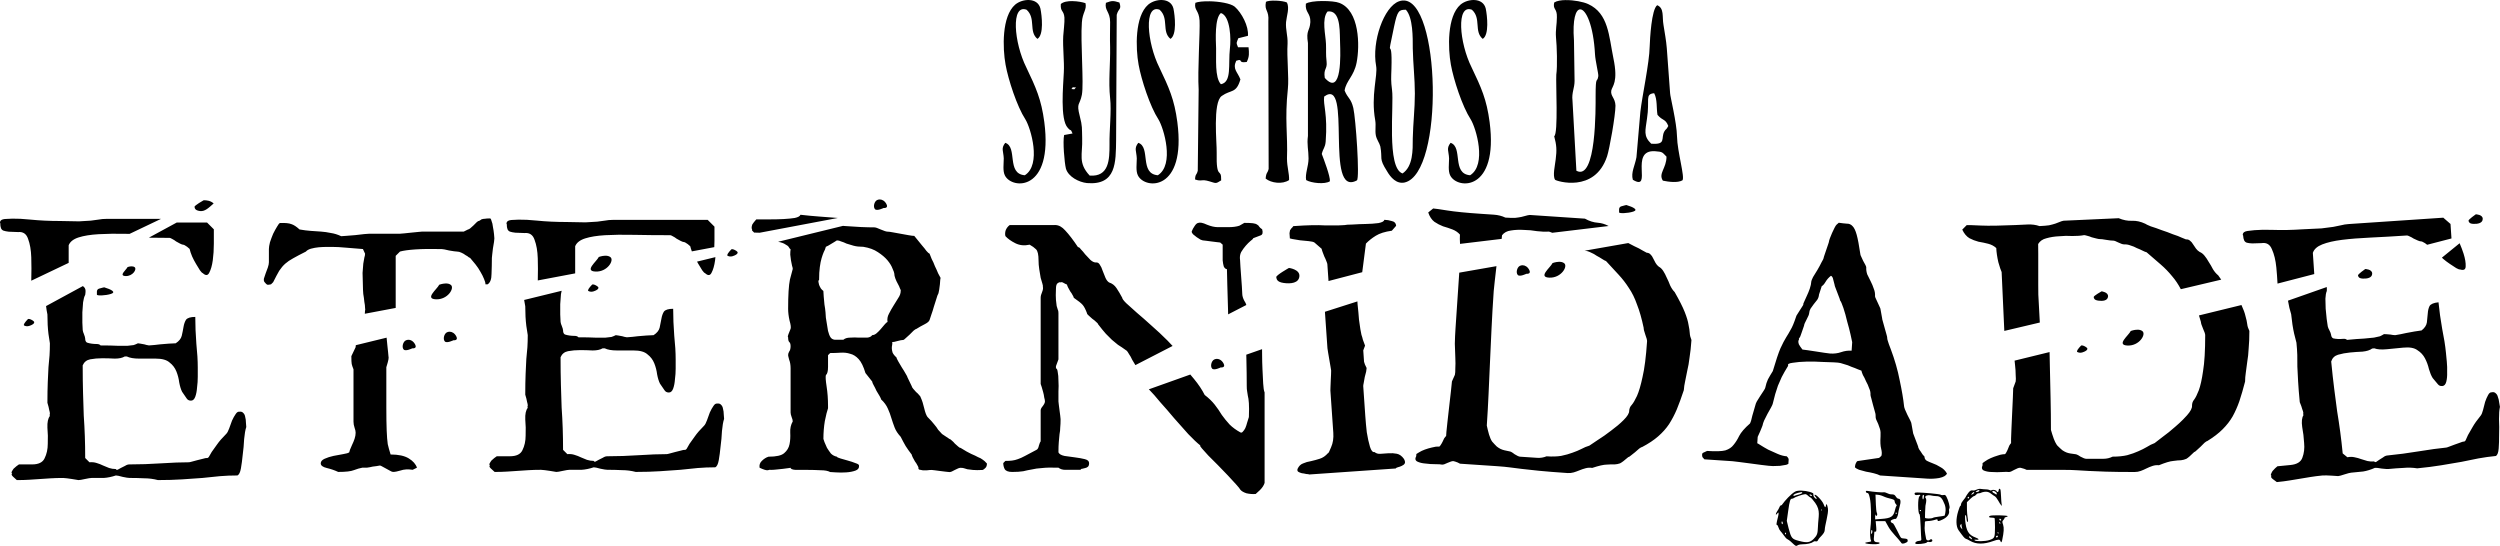 <?xml version="1.0" encoding="UTF-8" standalone="no"?>
<!-- Created with Inkscape (http://www.inkscape.org/) -->

<svg
   width="162.39mm"
   height="35.46mm"
   viewBox="0 0 162.39 35.46"
   version="1.1"
   id="svg1"
   inkscape:version="1.4 (86a8ad7, 2024-10-11)"
   sodipodi:docname="logos.svg"
   xmlns:inkscape="http://www.inkscape.org/namespaces/inkscape"
   xmlns:sodipodi="http://sodipodi.sourceforge.net/DTD/sodipodi-0.dtd"
   xmlns="http://www.w3.org/2000/svg"
   xmlns:svg="http://www.w3.org/2000/svg">
  <sodipodi:namedview
     id="namedview1"
     pagecolor="#505050"
     bordercolor="#eeeeee"
     borderopacity="1"
     inkscape:showpageshadow="0"
     inkscape:pageopacity="0"
     inkscape:pagecheckerboard="0"
     inkscape:deskcolor="#505050"
     inkscape:document-units="mm"
     inkscape:zoom="0.98016825"
     inkscape:cx="309.64072"
     inkscape:cy="265.26058"
     inkscape:window-width="1920"
     inkscape:window-height="991"
     inkscape:window-x="-9"
     inkscape:window-y="-9"
     inkscape:window-maximized="1"
     inkscape:current-layer="layer1">
    <inkscape:page
       x="0"
       y="0"
       width="162.39"
       height="35.46"
       id="page2"
       margin="0"
       bleed="0" />
  </sodipodi:namedview>
  <defs
     id="defs1" />
  <g
     inkscape:label="Camada 1"
     inkscape:groupmode="layer"
     id="layer1"
     transform="translate(-9.636,-119.246)">
    <path
       id="path94"
       style="font-size:23.14px;font-family:Aquifer;-inkscape-font-specification:'Aquifer, Normal';stroke-width:1.1;stroke-linejoin:round;paint-order:stroke fill markers"
       d="m 76.515,119.249 c -0.327,-0.024 -0.693,0.092 -0.937,0.297 -0.878,0.761 -0.819,2.83 -0.624,3.903 0.176,0.976 0.741,2.713 1.288,3.552 0.351,0.566 1.054,2.946 -0.039,3.629 -1.21,-0.098 -0.449,-1.834 -1.269,-2.107 -0.293,0.371 -0.117,0.527 -0.098,1.015 0,0.332 -0.078,0.819 0.078,1.112 0.468,0.917 3.142,1.034 2.556,-3.474 -0.195,-1.483 -0.546,-2.244 -1.17,-3.551 -0.8,-1.6 -1.015,-4.137 0.019,-3.747 0.624,0.566 0.117,1.405 0.703,1.893 0.429,-0.254 0.292,-1.503 0.195,-1.971 -0.088,-0.361 -0.375,-0.526 -0.702,-0.551 z m 8.641,0 c -0.327,-0.024 -0.693,0.092 -0.937,0.297 -0.878,0.761 -0.819,2.83 -0.624,3.903 0.176,0.976 0.741,2.713 1.288,3.552 0.351,0.566 1.054,2.946 -0.039,3.629 -1.21,-0.098 -0.449,-1.834 -1.269,-2.107 -0.293,0.371 -0.117,0.527 -0.098,1.015 0,0.332 -0.078,0.819 0.078,1.112 0.468,0.917 3.142,1.034 2.556,-3.474 -0.195,-1.483 -0.547,-2.244 -1.171,-3.551 -0.8,-1.6 -1.015,-4.137 0.02,-3.747 0.624,0.566 0.117,1.405 0.703,1.893 0.429,-0.254 0.292,-1.503 0.195,-1.971 -0.088,-0.361 -0.375,-0.526 -0.702,-0.551 z m 20.285,0 c -0.327,-0.024 -0.693,0.092 -0.937,0.297 -0.878,0.761 -0.819,2.83 -0.624,3.903 0.176,0.976 0.741,2.713 1.288,3.552 0.351,0.566 1.054,2.946 -0.039,3.629 -1.21,-0.098 -0.449,-1.834 -1.269,-2.107 -0.293,0.371 -0.117,0.527 -0.098,1.015 0,0.332 -0.078,0.819 0.078,1.112 0.468,0.917 3.142,1.034 2.556,-3.474 -0.195,-1.483 -0.546,-2.244 -1.17,-3.551 -0.8,-1.6 -1.015,-4.137 0.019,-3.747 0.624,0.566 0.117,1.405 0.703,1.893 0.429,-0.254 0.292,-1.503 0.195,-1.971 -0.088,-0.361 -0.375,-0.526 -0.702,-0.551 z m 5.909,0.001 c -0.312,0.003 -0.593,0.05 -0.761,0.16 -0.098,0.488 0.195,0.351 0.176,0.956 0,0.468 -0.097,0.82 -0.058,1.307 0.059,0.566 0.098,1.893 0.02,2.42 -0.039,0.546 0.136,3.844 -0.137,4 0.156,0.585 0.176,0.898 0.098,1.503 -0.039,0.371 -0.214,1.073 -0.039,1.327 0.059,0.078 2.576,0.897 3.376,-1.522 0.156,-0.468 0.546,-2.654 0.546,-3.297 -0.019,-0.507 -0.332,-0.605 -0.273,-0.976 0.059,-0.293 0.469,-0.527 0.137,-2.107 -0.293,-1.425 -0.312,-2.908 -1.639,-3.512 -0.317,-0.146 -0.924,-0.262 -1.444,-0.257 z m -10.6,0.028 c -0.079,0.006 -0.16,0.023 -0.244,0.054 -0.976,0.351 -1.776,2.615 -1.483,4.196 0.117,0.624 -0.351,1.912 -0.058,3.532 0.059,0.351 -0.02,0.644 0.039,0.976 0.059,0.293 0.234,0.488 0.293,0.722 0.156,0.82 -0.117,0.742 0.429,1.6 0.234,0.41 0.624,0.859 1.151,0.742 2.59,-0.605 2.323,-11.997 -0.127,-11.821 z m -8.238,0.01 c -0.285,-0.01 -0.559,0.015 -0.646,0.083 -0.117,0.605 0.215,0.507 0.156,1.268 l 0.02,9.581 c -0.078,0.312 -0.156,0.195 -0.195,0.625 0.351,0.293 1.093,0.39 1.522,0.098 0.02,-0.429 -0.136,-0.839 -0.136,-1.405 0.059,-1.542 -0.156,-2.517 0.058,-4.527 0.078,-0.742 -0.078,-2.029 -0.02,-2.927 0.02,-0.546 -0.137,-0.898 -0.098,-1.405 0.039,-0.41 0.235,-0.898 0.059,-1.269 -0.137,-0.068 -0.434,-0.112 -0.72,-0.122 z m 3.008,0.024 c -0.456,0.005 -0.905,0.059 -1.061,0.176 -0.059,0.585 0.312,0.586 0.292,1.191 -0.039,0.624 -0.293,0.488 -0.156,1.366 v 6.03 c -0.078,0.566 0.039,0.917 0.039,1.463 0,0.507 -0.234,0.995 -0.156,1.405 0.332,0.195 1.21,0.293 1.542,0.078 0.039,-0.293 -0.391,-1.425 -0.527,-1.776 0.098,-0.39 0.215,-0.39 0.254,-0.8 0.137,-1.815 -0.176,-2.381 -0.098,-2.927 1.854,-1.366 -0.02,6.615 2.127,5.444 0.195,-0.156 -0.078,-4.039 -0.234,-4.703 -0.156,-0.644 -0.351,-0.605 -0.566,-1.132 0.098,-0.644 0.605,-0.917 0.78,-1.814 0.215,-1.093 0.195,-3.396 -1.132,-3.883 -0.185,-0.078 -0.649,-0.122 -1.105,-0.117 z m -16.206,0.005 c -0.312,-0.005 -0.615,0.044 -0.771,0.19 -0.039,0.527 0.195,0.39 0.234,0.878 0.02,0.312 -0.059,0.898 -0.078,1.21 -0.039,0.742 0.078,1.639 0.039,2.342 -0.039,0.878 -0.254,3.064 0.254,3.61 0.254,0.293 0.156,-2.5e-4 0.312,0.371 l -0.546,0.098 c -0.098,0.41 0.019,1.796 0.117,2.186 0.156,0.527 0.839,0.878 1.366,0.936 1.912,0.156 1.873,-1.347 1.893,-2.81 l 0.039,-8.118 c 0.117,-0.449 0.332,-0.312 0.176,-0.8 -0.39,-0.117 -0.468,-0.136 -0.878,0.02 -0.098,0.507 0.273,0.566 0.273,1.249 0,0.566 -0.02,1.034 0,1.62 0.02,1.112 -0.117,2.224 0,3.317 0.098,0.839 -0.058,2.108 -0.039,3.025 0,0.956 -0.02,2.107 -1.288,2.01 -0.781,-0.839 -0.449,-1.366 -0.488,-2.419 -0.02,-0.683 0.02,-0.761 -0.156,-1.444 -0.234,-0.898 3.43e-4,-0.683 0.137,-1.385 0.137,-0.742 -0.098,-3.415 0,-4.703 0.039,-0.644 0.332,-0.819 0.234,-1.248 -0.195,-0.068 -0.517,-0.127 -0.829,-0.132 z m 8.869,0.014 c -0.383,-0.007 -0.726,0.025 -0.901,0.098 -0.098,0.488 0.234,0.468 0.273,1.151 0.039,0.722 -0.137,3.259 -0.059,4.488 l -0.058,5.269 c -0.078,0.312 -0.156,0.176 -0.176,0.566 0.449,0.156 0.39,-0.039 0.917,0.117 0.468,0.137 0.41,0.175 0.78,-0.059 0.02,-0.898 -0.332,0.078 -0.292,-1.815 0.02,-0.566 -0.273,-3.259 0.332,-3.669 0.605,-0.429 0.937,-0.137 1.21,-1.073 -0.195,-0.507 -0.527,-0.663 -0.273,-1.21 0.507,-0.176 0.039,0.176 0.683,0.078 0.176,-0.351 0.156,-0.585 0.117,-0.956 h -0.683 c -0.137,-0.332 -0.097,-0.273 0.02,-0.586 l 0.624,-0.156 c 0.059,-0.624 -0.41,-1.503 -0.858,-1.893 -0.268,-0.22 -1.017,-0.34 -1.655,-0.352 z m 29.097,0.254 c -0.371,0.273 -0.468,2.166 -0.488,2.693 -0.019,1.054 -0.488,3.201 -0.605,4.235 l -0.254,2.947 c -0.098,0.546 -0.371,0.995 -0.234,1.463 1.327,0.8 -0.273,-1.971 1.444,-1.854 0.507,0.039 0.449,0.059 0.742,0.351 0,0.761 -0.547,1.093 -0.235,1.561 0.371,0.078 0.956,0.156 1.269,-0.02 0.176,-0.195 -0.332,-1.854 -0.351,-2.849 -0.019,-0.917 -0.449,-2.615 -0.449,-2.81 l -0.215,-2.927 c -0.039,-0.488 -0.136,-1.015 -0.214,-1.503 -0.098,-0.546 0.059,-1.093 -0.41,-1.288 z m -5.002,0.269 c 0.372,-0.009 0.865,1.032 0.964,2.931 0.019,0.39 0.234,1.268 0.214,1.405 -0.078,0.507 -0.175,-0.137 -0.175,1.307 0,0.683 0.058,5.542 -1.249,4.84 l -0.254,-4.566 c -0.059,-0.507 0.136,-0.8 0.136,-1.269 l -0.039,-2.634 c -0.102,-1.366 0.112,-2.007 0.402,-2.014 z m -11.323,0.023 c 0.468,0.507 0.449,1.815 0.449,2.518 0.019,0.976 0.136,1.971 0.136,2.927 0,0.995 -0.117,1.952 -0.136,2.908 0,0.781 0.019,1.815 -0.664,2.283 -1.054,-0.351 -0.547,-4.43 -0.683,-5.425 -0.078,-0.605 -0.058,-0.761 -0.039,-1.366 0.078,-2.498 -0.371,-0.117 0.176,-2.771 0.215,-1.015 0.312,-1.073 0.761,-1.073 z m -4.931,0.111 c 0.741,0.064 0.623,1.492 0.66,2.114 0.02,0.566 0.137,3.473 -0.995,2.205 -0.098,-0.624 0.175,-0.546 0.117,-1.054 -0.059,-0.527 -0.019,-0.683 -0.039,-1.151 -0.02,-0.585 -0.293,-1.62 0.098,-2.107 0.057,-0.009 0.11,-0.01 0.16,-0.006 z m -7.083,0.104 c 0.624,0.195 0.664,1.717 0.585,2.303 -0.117,1.034 0.137,2.185 -0.585,2.322 -0.41,-0.429 -0.293,-1.717 -0.312,-2.322 -0.02,-0.566 -0.098,-1.971 0.312,-2.303 z m -9.639,4.822 c 0.002,-0.007 0.032,0.007 0.237,0.017 -0.215,0.156 0.02,0.117 -0.312,0.098 0.098,-0.078 0.073,-0.107 0.075,-0.115 z m 37.783,0.388 c 0.215,0.41 0.137,0.956 0.215,1.405 0.351,0.41 0.507,0.234 0.702,0.722 -0.137,0.273 -0.156,0.176 -0.254,0.351 -0.254,0.449 0.156,0.878 -0.858,0.8 -0.527,-0.507 -0.371,-0.858 -0.273,-1.62 0.195,-1.229 -0.156,-1.6 0.468,-1.659 z m -50.301,6.899 c -0.063,-5.5e-4 -0.124,0.014 -0.18,0.042 -0.18,0.092 -0.268,0.442 -0.132,0.59 0.127,0.138 0.559,-0.077 0.559,-0.077 0,0 0.334,0.039 0.187,-0.249 -0.106,-0.207 -0.274,-0.305 -0.434,-0.306 z m -43.882,0.052 c -0.025,2.9e-4 -0.039,0.002 -0.039,0.002 0,0 -0.609,0.341 -0.591,0.43 0.018,0.09 0.027,0.224 0.349,0.269 0.323,0.045 0.568,-0.206 0.893,-0.492 -0.201,-0.194 -0.505,-0.209 -0.612,-0.208 z m 92.378,0.31 c 0,0 -0.132,0.024 -0.334,0.086 -0.202,0.062 -0.125,0.303 -0.14,0.388 -0.015,0.085 0.56,0.07 0.917,-0.046 0.357,-0.116 -2.1e-4,-0.295 -0.443,-0.427 z m -12.554,0.227 -0.318,0.257 c 0.09,0.269 0.224,0.471 0.4,0.606 0.177,0.12 0.364,0.218 0.56,0.293 0.212,0.061 0.416,0.128 0.612,0.203 0.196,0.075 0.359,0.187 0.488,0.334 -0.012,0.185 -0.007,0.39 0.006,0.605 l 2.704,-0.325 c 0.007,-0.068 0.021,-0.196 0.024,-0.236 0.136,-0.176 0.328,-0.279 0.578,-0.309 0.266,-0.044 0.545,-0.056 0.837,-0.037 0.147,0.002 0.291,0.01 0.434,0.023 0.142,0.013 0.282,0.032 0.419,0.057 0.291,0.035 0.546,0.045 0.763,0.028 0.031,0.002 0.092,0.021 0.182,0.058 0.017,0.006 0.032,0.013 0.049,0.02 l 3.663,-0.44 c -0.235,-0.124 -0.469,-0.197 -0.701,-0.212 -0.277,-0.019 -0.557,-0.107 -0.84,-0.266 l -3.578,-0.24 c -0.093,0.009 -0.18,0.027 -0.259,0.052 -0.079,0.026 -0.173,0.05 -0.283,0.074 -0.11,0.024 -0.25,0.045 -0.422,0.064 -0.155,0.005 -0.363,-0.001 -0.625,-0.019 -0.225,-0.108 -0.476,-0.171 -0.753,-0.19 l -0.808,-0.054 c -0.97,-0.065 -1.707,-0.138 -2.212,-0.218 -0.489,-0.079 -0.795,-0.123 -0.918,-0.131 z m 67.729,0.376 c 0,0 -0.497,0.345 -0.474,0.421 0.023,0.076 0.042,0.191 0.324,0.202 0.282,0.011 0.604,-0.051 0.599,-0.332 -0.004,-0.281 -0.45,-0.291 -0.45,-0.291 z m -108.824,0.03 c -0.031,0.092 -0.155,0.162 -0.371,0.208 -0.201,0.031 -0.44,0.055 -0.717,0.07 -0.278,0.015 -0.578,0.022 -0.902,0.022 h -0.88 c -0.123,0.139 -0.208,0.247 -0.255,0.324 -0.031,0.077 -0.046,0.147 -0.046,0.208 0,0.046 0.008,0.085 0.023,0.116 0.015,0.031 0.015,0.054 0,0.07 l 0.138,0.139 c 0.137,0 0.242,0.006 0.361,0.01 l 5.077,-0.959 c -0.386,-0.031 -0.787,-0.062 -1.203,-0.092 -0.417,-0.031 -0.825,-0.07 -1.226,-0.116 z m 106.711,0.19 -6.141,0.413 c -0.185,0.013 -0.353,0.039 -0.505,0.081 -0.138,0.025 -0.305,0.059 -0.503,0.103 -0.199,0.029 -0.452,0.062 -0.759,0.098 -0.308,0.021 -0.716,0.04 -1.225,0.059 -0.693,0.047 -1.341,0.059 -1.946,0.038 -0.453,-0.016 -0.849,-0.01 -1.186,0.019 -0.112,0.01 -0.218,0.021 -0.318,0.036 -0.215,0.015 -0.352,0.062 -0.408,0.144 -0.041,0.08 -0.045,0.135 -0.012,0.163 0.01,0.139 0.032,0.245 0.068,0.32 0.036,0.075 0.094,0.125 0.173,0.151 0.094,0.025 0.211,0.04 0.351,0.046 0.154,-0.01 0.355,-0.016 0.602,-0.018 0.321,-0.052 0.546,0.079 0.676,0.395 0.145,0.315 0.241,0.71 0.288,1.186 0.033,0.327 0.057,0.681 0.077,1.047 l 2.387,-0.619 -0.092,-1.376 c 0.077,-0.237 0.28,-0.421 0.612,-0.551 0.331,-0.131 0.758,-0.229 1.279,-0.295 0.537,-0.067 1.16,-0.117 1.869,-0.149 0.724,-0.033 1.51,-0.079 2.356,-0.135 0.031,-0.002 0.086,0.017 0.166,0.058 0.095,0.04 0.183,0.088 0.265,0.144 0.095,0.04 0.183,0.08 0.264,0.121 0.095,0.04 0.158,0.059 0.189,0.057 0.062,-0.004 0.157,0.035 0.287,0.119 0.052,0.034 0.096,0.069 0.138,0.104 l 1.58,-0.41 c -4.1e-4,-0.006 -5.6e-4,-0.012 -0.001,-0.018 l -0.062,-0.923 z m -21.087,0.034 -3.583,0.163 c -0.092,0.02 -0.175,0.047 -0.251,0.081 -0.076,0.034 -0.167,0.07 -0.273,0.105 -0.106,0.036 -0.244,0.073 -0.412,0.111 -0.153,0.022 -0.361,0.04 -0.623,0.052 -0.235,-0.082 -0.492,-0.117 -0.769,-0.104 l -0.809,0.037 c -0.971,0.044 -1.711,0.054 -2.222,0.032 -0.495,-0.024 -0.805,-0.033 -0.929,-0.027 l -0.288,0.291 c 0.12,0.257 0.275,0.443 0.466,0.558 0.19,0.099 0.386,0.175 0.59,0.228 0.218,0.036 0.428,0.081 0.631,0.133 0.203,0.052 0.377,0.145 0.522,0.278 0.013,0.277 0.058,0.584 0.135,0.92 0.092,0.32 0.163,0.533 0.214,0.639 l 0.174,3.824 2.306,-0.545 c -0.034,-0.575 -0.068,-1.171 -0.097,-1.812 -0.005,-0.108 -0.006,-0.316 -0.005,-0.625 10e-4,-0.309 8.1e-4,-0.641 5.2e-4,-0.996 -0.001,-0.371 -0.001,-0.711 0,-1.02 4.4e-4,-0.324 -6.8e-4,-0.54 -0.006,-0.648 0.115,-0.191 0.294,-0.315 0.538,-0.373 0.259,-0.074 0.535,-0.117 0.828,-0.13 0.146,-0.014 0.291,-0.023 0.434,-0.026 0.143,-0.003 0.283,4.3e-4 0.423,0.01 0.293,0.002 0.548,-0.017 0.762,-0.057 0.031,-0.001 0.093,0.011 0.187,0.038 0.109,0.026 0.211,0.06 0.306,0.102 0.109,0.026 0.211,0.052 0.305,0.079 0.109,0.026 0.179,0.039 0.21,0.037 0.077,-0.004 0.217,0.013 0.42,0.05 0.218,0.036 0.365,0.053 0.442,0.05 0.077,-0.004 0.195,0.037 0.353,0.122 0.174,0.085 0.299,0.126 0.376,0.122 0.139,-0.006 0.279,0.018 0.42,0.073 0.141,0.04 0.275,0.096 0.402,0.167 0.142,0.055 0.268,0.111 0.378,0.168 0.111,0.057 0.197,0.091 0.259,0.104 0.338,0.293 0.643,0.558 0.916,0.792 0.273,0.235 0.524,0.494 0.753,0.777 0.205,0.237 0.39,0.516 0.556,0.831 l 2.623,-0.62 c -0.066,-0.094 -0.119,-0.176 -0.194,-0.278 -0.128,-0.102 -0.242,-0.236 -0.343,-0.401 -0.085,-0.166 -0.176,-0.324 -0.276,-0.474 -0.084,-0.151 -0.175,-0.286 -0.273,-0.405 -0.098,-0.119 -0.202,-0.199 -0.312,-0.241 -0.095,-0.057 -0.176,-0.131 -0.242,-0.221 -0.067,-0.105 -0.133,-0.202 -0.198,-0.292 -0.051,-0.09 -0.115,-0.165 -0.195,-0.223 -0.064,-0.059 -0.151,-0.086 -0.259,-0.081 l -0.306,-0.125 c -0.111,-0.057 -0.291,-0.125 -0.542,-0.207 -0.236,-0.097 -0.479,-0.187 -0.73,-0.268 -0.251,-0.097 -0.487,-0.179 -0.706,-0.246 -0.205,-0.083 -0.323,-0.14 -0.355,-0.169 -0.3,-0.141 -0.589,-0.205 -0.866,-0.192 -0.277,0.013 -0.565,-0.044 -0.864,-0.169 z m -105.807,0.014 c -0.139,0 -0.247,0.008 -0.324,0.023 -0.062,0 -0.115,0.008 -0.162,0.023 -0.031,0 -0.062,0.015 -0.092,0.046 -0.015,0.015 -0.054,0.039 -0.116,0.07 -0.046,0 -0.101,0.031 -0.162,0.092 l -0.208,0.208 c -0.062,0.062 -0.131,0.123 -0.208,0.185 -0.062,0.046 -0.108,0.069 -0.138,0.069 l -0.278,0.139 h -2.707 c -0.031,0 -0.115,0.008 -0.254,0.023 -0.139,0.015 -0.293,0.031 -0.463,0.046 -0.154,0.015 -0.301,0.031 -0.44,0.046 -0.139,0.015 -0.231,0.023 -0.278,0.023 h -1.99 c -0.031,0 -0.139,0.008 -0.324,0.023 -0.185,0.015 -0.386,0.038 -0.602,0.069 -0.201,0.015 -0.393,0.031 -0.578,0.046 -0.185,0.015 -0.293,0.023 -0.324,0.023 -0.231,-0.108 -0.455,-0.177 -0.671,-0.208 -0.216,-0.046 -0.432,-0.077 -0.648,-0.092 -0.216,-0.015 -0.439,-0.031 -0.671,-0.046 -0.216,-0.015 -0.455,-0.046 -0.717,-0.092 -0.201,-0.185 -0.378,-0.3 -0.532,-0.347 -0.154,-0.062 -0.401,-0.085 -0.741,-0.07 -0.046,0.015 -0.108,0.093 -0.185,0.232 -0.077,0.123 -0.162,0.278 -0.255,0.463 -0.077,0.185 -0.147,0.37 -0.208,0.555 -0.046,0.185 -0.069,0.332 -0.069,0.44 v 0.856 c 0,0.093 -0.023,0.208 -0.07,0.347 -0.046,0.123 -0.092,0.247 -0.138,0.37 -0.046,0.123 -0.085,0.239 -0.116,0.347 -0.015,0.108 -2.84e-4,0.185 0.046,0.232 0.062,0.077 0.116,0.131 0.162,0.162 0.046,0.015 0.131,0.008 0.254,-0.023 l 0.139,-0.138 c 0.154,-0.309 0.285,-0.555 0.393,-0.741 0.123,-0.185 0.255,-0.34 0.394,-0.463 0.139,-0.123 0.308,-0.239 0.509,-0.347 0.216,-0.123 0.494,-0.27 0.833,-0.439 0.062,-0.077 0.17,-0.139 0.324,-0.186 0.17,-0.046 0.339,-0.077 0.509,-0.092 0.185,-0.015 0.355,-0.023 0.509,-0.023 h 0.37 c 0.247,0 0.532,0.015 0.856,0.046 0.339,0.031 0.717,0.062 1.134,0.092 l 0.139,0.301 c 0,0.077 -0.016,0.162 -0.047,0.255 -0.015,0.093 -0.038,0.224 -0.069,0.393 -0.015,0.154 -0.031,0.355 -0.047,0.602 0,0.231 0.008,0.525 0.023,0.88 0,0.139 0.008,0.301 0.023,0.486 0.031,0.17 0.054,0.339 0.069,0.509 0.031,0.154 0.047,0.286 0.047,0.394 0.015,0.108 0.015,0.162 0,0.162 0,0.063 -0.009,0.144 -0.016,0.222 l 2.006,-0.379 v -3.383 l 0.278,-0.278 c 0.216,-0.062 0.548,-0.108 0.995,-0.139 0.463,-0.031 1.033,-0.039 1.712,-0.023 0.077,0 0.239,0.031 0.486,0.092 0.262,0.046 0.432,0.07 0.509,0.07 0.093,0 0.185,0.023 0.278,0.069 0.108,0.046 0.2,0.1 0.278,0.162 0.093,0.046 0.162,0.093 0.208,0.139 l 0.092,0.046 c 0.108,0.123 0.224,0.262 0.347,0.417 0.123,0.154 0.231,0.316 0.324,0.486 0.093,0.154 0.17,0.309 0.232,0.463 0.062,0.139 0.092,0.254 0.092,0.347 h 0.139 c 0.17,-0.108 0.254,-0.331 0.254,-0.671 0.015,-0.355 0.023,-0.702 0.023,-1.041 0,-0.031 0.008,-0.108 0.023,-0.232 0.015,-0.123 0.031,-0.254 0.046,-0.393 0.031,-0.154 0.054,-0.293 0.07,-0.417 0.015,-0.123 0.023,-0.201 0.023,-0.232 0,-0.046 -0.007,-0.139 -0.023,-0.278 -0.015,-0.154 -0.039,-0.308 -0.07,-0.463 -0.015,-0.154 -0.046,-0.285 -0.092,-0.393 -0.031,-0.123 -0.069,-0.178 -0.116,-0.162 z m -31.035,0.016 c -0.113,0.002 -0.22,0.007 -0.32,0.015 -0.216,0 -0.355,0.039 -0.417,0.116 -0.046,0.077 -0.054,0.131 -0.023,0.162 0,0.139 0.016,0.246 0.047,0.323 0.031,0.077 0.085,0.131 0.162,0.162 0.093,0.031 0.208,0.054 0.347,0.069 0.154,0 0.355,0.008 0.602,0.023 0.324,-0.031 0.54,0.116 0.648,0.44 0.123,0.324 0.193,0.725 0.208,1.203 0.015,0.463 0.015,0.964 0,1.504 0,0.005 4.75e-4,0.009 5.17e-4,0.013 l 2.429,-1.158 v -1.146 c 0.093,-0.231 0.309,-0.401 0.648,-0.509 0.339,-0.108 0.771,-0.177 1.296,-0.208 0.54,-0.031 1.165,-0.039 1.874,-0.023 0.042,9e-4 0.095,7.6e-4 0.138,0.002 l 2.042,-0.974 h -3.545 c -0.185,0 -0.355,0.016 -0.509,0.046 -0.139,0.015 -0.308,0.038 -0.509,0.069 -0.201,0.015 -0.455,0.031 -0.764,0.046 -0.309,0 -0.717,-0.008 -1.226,-0.023 -0.694,0 -1.342,-0.031 -1.944,-0.092 -0.451,-0.046 -0.846,-0.067 -1.184,-0.061 z m 32.9,0.064 c -0.113,0.002 -0.219,0.007 -0.319,0.015 -0.216,0 -0.355,0.039 -0.417,0.116 -0.046,0.077 -0.054,0.131 -0.023,0.162 -4e-6,0.139 0.015,0.246 0.046,0.323 0.031,0.077 0.085,0.131 0.162,0.162 0.093,0.031 0.208,0.054 0.347,0.069 0.154,0 0.355,0.008 0.602,0.023 0.324,-0.031 0.54,0.116 0.648,0.44 0.123,0.324 0.193,0.725 0.208,1.203 0.015,0.442 0.015,0.923 10e-4,1.436 l 2.429,-0.459 v -1.763 c 0.093,-0.231 0.309,-0.401 0.648,-0.509 0.339,-0.108 0.772,-0.177 1.296,-0.208 0.54,-0.031 1.165,-0.039 1.874,-0.023 0.725,0.015 1.512,0.023 2.36,0.023 0.031,-1e-5 0.085,0.023 0.162,0.069 0.093,0.046 0.178,0.1 0.255,0.162 0.093,0.046 0.178,0.093 0.255,0.139 0.093,0.046 0.154,0.07 0.185,0.07 0.062,10e-6 0.154,0.046 0.278,0.139 0.062,0.046 0.116,0.093 0.162,0.139 0.022,0.098 0.059,0.212 0.104,0.333 l 1.457,-0.275 c 0.006,-0.133 0.012,-0.266 0.012,-0.405 v -0.926 l -0.439,-0.44 h -6.155 c -0.185,0 -0.355,0.016 -0.509,0.046 -0.139,0.015 -0.309,0.038 -0.51,0.069 -0.201,0.015 -0.455,0.031 -0.763,0.046 -0.309,0 -0.718,-0.008 -1.227,-0.023 -0.694,0 -1.342,-0.031 -1.944,-0.092 -0.451,-0.046 -0.846,-0.067 -1.184,-0.061 z m 56.241,0.011 c -0.009,0.093 -0.136,0.164 -0.38,0.212 -0.245,0.033 -0.522,0.052 -0.831,0.058 -0.293,0.005 -0.578,0.017 -0.855,0.036 -0.278,0.004 -0.448,0.015 -0.508,0.035 -0.246,0.017 -0.47,0.025 -0.671,0.023 -0.186,-0.003 -0.394,-0.003 -0.626,-0.003 -0.233,-0.015 -0.511,-0.019 -0.836,-0.012 -0.309,0.006 -0.71,0.026 -1.203,0.06 v 5.2e-4 c -0.042,0.065 -0.085,0.114 -0.129,0.148 -0.029,0.033 -0.057,0.073 -0.084,0.121 -0.012,0.047 -0.024,0.11 -0.034,0.188 l 0.021,0.3 c -0.029,0.033 0.028,0.06 0.168,0.081 0.141,0.021 0.305,0.049 0.492,0.082 l 0.561,0.054 c 0.187,0.018 0.312,0.048 0.377,0.09 l 0.469,0.408 c 0.002,0.031 0.022,0.099 0.06,0.205 0.037,0.09 0.075,0.188 0.113,0.294 0.054,0.105 0.1,0.21 0.138,0.315 0.037,0.09 0.057,0.151 0.059,0.181 l 0.076,1.099 2.19,-0.573 c 0.017,-0.141 0.035,-0.285 0.059,-0.455 0.03,-0.234 0.06,-0.468 0.09,-0.702 0.029,-0.249 0.06,-0.484 0.091,-0.702 0.173,-0.182 0.386,-0.351 0.638,-0.508 0.252,-0.157 0.6,-0.266 1.044,-0.328 l 0.28,-0.32 c -0.012,-0.169 -0.104,-0.271 -0.276,-0.306 -0.158,-0.051 -0.322,-0.078 -0.492,-0.082 z m -78.442,0.178 -1.808,0.982 c 0.446,0.005 0.867,0.013 1.353,0.013 0.031,0 0.085,0.023 0.162,0.069 0.093,0.046 0.178,0.1 0.255,0.162 0.093,0.046 0.177,0.093 0.254,0.139 0.093,0.046 0.154,0.07 0.185,0.07 0.062,0 0.155,0.046 0.278,0.138 0.062,0.046 0.115,0.093 0.162,0.139 0.031,0.139 0.085,0.301 0.162,0.486 0.077,0.17 0.162,0.332 0.254,0.486 0.093,0.154 0.178,0.293 0.255,0.417 0.077,0.108 0.139,0.17 0.185,0.185 0.185,0.17 0.324,0.162 0.417,-0.023 0.108,-0.201 0.185,-0.47 0.232,-0.81 0.046,-0.339 0.069,-0.702 0.069,-1.088 v -0.926 l -0.44,-0.44 z m 66.454,0.005 c -0.04,9.4e-4 -0.075,0.007 -0.105,0.019 -0.077,0.015 -0.154,0.085 -0.232,0.208 -0.077,0.108 -0.139,0.224 -0.185,0.347 0,0.062 0.031,0.123 0.092,0.185 0.077,0.062 0.154,0.123 0.232,0.185 0.093,0.062 0.177,0.116 0.254,0.162 0.077,0.031 0.124,0.046 0.139,0.046 0.031,0 0.1,0.008 0.208,0.023 0.108,0.015 0.224,0.031 0.347,0.046 0.139,0.015 0.262,0.031 0.37,0.046 0.108,0.015 0.177,0.023 0.208,0.023 l 0.162,0.139 v 0.532 0.486 c 0.015,0.154 0.038,0.285 0.069,0.393 0.046,0.108 0.116,0.17 0.208,0.185 0,0.201 0.008,0.532 0.023,0.995 0.015,0.463 0.031,0.987 0.046,1.574 0.003,0.114 0.006,0.247 0.009,0.364 l 1.182,-0.609 c -0.027,-0.093 -0.068,-0.182 -0.127,-0.265 -0.093,-0.17 -0.139,-0.331 -0.139,-0.486 0,-0.093 -0.007,-0.239 -0.023,-0.44 -0.015,-0.201 -0.031,-0.416 -0.047,-0.648 -0.015,-0.231 -0.031,-0.447 -0.047,-0.648 -0.015,-0.201 -0.023,-0.339 -0.023,-0.417 -0.031,-0.201 -0.008,-0.378 0.069,-0.532 0.093,-0.154 0.193,-0.293 0.301,-0.417 0.108,-0.123 0.208,-0.224 0.301,-0.301 0.108,-0.077 0.17,-0.139 0.185,-0.186 0.216,-0.077 0.378,-0.139 0.486,-0.185 0.123,-0.046 0.154,-0.177 0.092,-0.393 -0.093,-0.062 -0.154,-0.115 -0.185,-0.162 -0.031,-0.062 -0.077,-0.108 -0.139,-0.139 -0.062,-0.046 -0.154,-0.077 -0.278,-0.092 -0.123,-0.015 -0.309,-0.023 -0.556,-0.023 -0.123,0.077 -0.231,0.139 -0.324,0.185 -0.093,0.031 -0.201,0.054 -0.324,0.07 -0.108,0.015 -0.247,0.023 -0.417,0.023 h -0.648 c -0.216,0 -0.455,-0.054 -0.717,-0.162 -0.131,-0.062 -0.245,-0.102 -0.341,-0.121 -0.048,-0.01 -0.092,-0.014 -0.132,-0.013 z m 41.512,0.005 -0.148,0.129 c -0.033,0.029 -0.076,0.096 -0.13,0.201 -0.053,0.105 -0.107,0.217 -0.161,0.337 -0.054,0.12 -0.1,0.232 -0.138,0.338 -0.038,0.106 -0.058,0.174 -0.06,0.205 -0.002,0.031 -0.022,0.099 -0.06,0.205 -0.038,0.106 -0.077,0.219 -0.116,0.34 -0.039,0.121 -0.078,0.235 -0.116,0.341 -0.038,0.106 -0.057,0.174 -0.059,0.205 -0.002,0.031 -0.047,0.12 -0.134,0.269 -0.072,0.15 -0.16,0.314 -0.265,0.492 -0.104,0.163 -0.199,0.319 -0.287,0.468 -0.072,0.15 -0.109,0.241 -0.111,0.271 -0.01,0.154 -0.044,0.314 -0.101,0.48 -0.058,0.166 -0.122,0.324 -0.194,0.474 -0.056,0.135 -0.11,0.256 -0.163,0.36 -0.053,0.105 -0.073,0.165 -0.059,0.181 -0.002,0.031 -0.028,0.083 -0.08,0.157 -0.051,0.074 -0.104,0.155 -0.156,0.244 -0.052,0.089 -0.104,0.171 -0.155,0.245 -0.051,0.074 -0.079,0.126 -0.081,0.157 -0.136,0.408 -0.255,0.695 -0.359,0.858 -0.088,0.164 -0.184,0.327 -0.288,0.49 -0.104,0.163 -0.228,0.402 -0.373,0.717 -0.128,0.301 -0.293,0.792 -0.494,1.474 -0.121,0.193 -0.226,0.371 -0.315,0.535 -0.072,0.15 -0.13,0.332 -0.175,0.545 -0.002,0.031 -0.038,0.098 -0.107,0.202 -0.069,0.104 -0.146,0.222 -0.233,0.355 -0.07,0.119 -0.139,0.231 -0.208,0.334 -0.053,0.105 -0.081,0.172 -0.083,0.203 -0.079,0.258 -0.15,0.5 -0.211,0.728 -0.046,0.229 -0.096,0.396 -0.15,0.5 -0.345,0.301 -0.579,0.572 -0.703,0.811 -0.108,0.225 -0.229,0.418 -0.364,0.579 -0.119,0.162 -0.297,0.281 -0.534,0.358 -0.236,0.061 -0.631,0.073 -1.185,0.036 -0.112,0.054 -0.2,0.095 -0.264,0.122 -0.064,0.027 -0.077,0.118 -0.041,0.275 l 0.129,0.148 1.824,0.122 c 0.062,0.004 0.207,0.021 0.437,0.052 0.23,0.031 0.475,0.063 0.736,0.096 0.261,0.033 0.498,0.065 0.713,0.095 0.23,0.031 0.383,0.049 0.46,0.054 l 0.278,0.019 0.465,-0.015 c 0.156,-0.02 0.289,-0.043 0.398,-0.066 0.126,-0.038 0.175,-0.081 0.148,-0.129 l 0.015,-0.208 c 0.004,-0.062 -0.038,-0.134 -0.125,-0.217 -0.185,-0.012 -0.382,-0.065 -0.592,-0.156 -0.21,-0.091 -0.413,-0.182 -0.608,-0.273 -0.194,-0.106 -0.358,-0.202 -0.491,-0.288 -0.133,-0.086 -0.208,-0.13 -0.223,-0.131 l 0.028,-0.415 0.163,-0.361 0.111,-0.271 c 0.037,-0.09 0.057,-0.151 0.059,-0.181 0.002,-0.031 0.03,-0.114 0.086,-0.25 0.071,-0.134 0.142,-0.276 0.214,-0.426 0.087,-0.149 0.167,-0.29 0.238,-0.425 0.071,-0.134 0.107,-0.217 0.109,-0.248 0.062,-0.228 0.114,-0.433 0.158,-0.615 0.059,-0.182 0.117,-0.363 0.176,-0.545 0.074,-0.181 0.156,-0.368 0.246,-0.563 0.107,-0.209 0.247,-0.455 0.421,-0.737 -0.055,-0.097 0.042,-0.16 0.291,-0.189 0.266,-0.044 0.569,-0.069 0.909,-0.077 0.356,-0.007 0.703,5.2e-4 1.042,0.023 0.355,0.008 0.594,0.017 0.717,0.025 l 0.278,0.019 c 0.092,0.006 0.221,0.038 0.388,0.096 0.167,0.042 0.326,0.099 0.475,0.171 0.166,0.058 0.309,0.114 0.429,0.168 0.135,0.056 0.211,0.084 0.226,0.085 0.011,0.063 0.044,0.158 0.097,0.285 0.07,0.113 0.138,0.249 0.204,0.408 0.083,0.145 0.15,0.296 0.202,0.454 0.068,0.144 0.097,0.285 0.087,0.423 -0.002,0.031 0.016,0.109 0.054,0.235 0.038,0.126 0.075,0.268 0.111,0.425 0.037,0.142 0.074,0.276 0.112,0.403 0.038,0.126 0.056,0.205 0.054,0.236 -0.008,0.123 0.007,0.232 0.048,0.327 0.041,0.08 0.081,0.168 0.121,0.264 0.04,0.096 0.079,0.207 0.117,0.333 0.038,0.126 0.05,0.289 0.036,0.489 -0.023,0.339 -0.01,0.602 0.04,0.791 0.049,0.189 0.055,0.344 0.015,0.465 l -0.148,0.13 -1.406,0.207 c -0.032,0.013 -0.065,0.058 -0.101,0.133 -0.035,0.059 -0.056,0.15 -0.065,0.273 0.043,0.049 0.132,0.102 0.268,0.158 0.136,0.04 0.289,0.081 0.456,0.124 0.168,0.027 0.336,0.061 0.503,0.103 0.167,0.042 0.303,0.09 0.408,0.144 l 3.071,0.206 c 0.246,0.017 0.503,0.003 0.768,-0.041 0.282,-0.058 0.451,-0.156 0.506,-0.291 -0.111,-0.193 -0.256,-0.334 -0.435,-0.423 -0.163,-0.104 -0.328,-0.184 -0.494,-0.242 -0.151,-0.057 -0.279,-0.112 -0.383,-0.165 -0.104,-0.069 -0.152,-0.157 -0.145,-0.265 -0.029,-0.033 -0.072,-0.082 -0.129,-0.148 -0.042,-0.065 -0.084,-0.129 -0.126,-0.194 -0.057,-0.066 -0.107,-0.146 -0.147,-0.242 0.002,-0.031 -0.017,-0.094 -0.056,-0.19 -0.04,-0.096 -0.08,-0.198 -0.118,-0.309 -0.039,-0.111 -0.078,-0.215 -0.118,-0.31 -0.04,-0.096 -0.059,-0.158 -0.057,-0.189 l -0.101,-0.563 c 0.002,-0.031 -0.024,-0.102 -0.079,-0.214 -0.054,-0.112 -0.116,-0.232 -0.184,-0.36 -0.053,-0.127 -0.107,-0.247 -0.161,-0.359 -0.039,-0.111 -0.057,-0.182 -0.055,-0.212 -0.047,-0.452 -0.141,-1.007 -0.282,-1.666 -0.126,-0.658 -0.321,-1.336 -0.583,-2.033 -0.039,-0.111 -0.078,-0.214 -0.118,-0.31 l -0.077,-0.237 c -0.026,-0.079 -0.037,-0.141 -0.034,-0.188 0.002,-0.031 -0.015,-0.109 -0.053,-0.236 -0.038,-0.126 -0.076,-0.26 -0.113,-0.402 -0.037,-0.142 -0.074,-0.275 -0.112,-0.402 -0.038,-0.126 -0.056,-0.205 -0.054,-0.236 l -0.101,-0.563 c 0.002,-0.031 -0.017,-0.086 -0.058,-0.166 -0.041,-0.08 -0.081,-0.168 -0.121,-0.264 -0.04,-0.096 -0.08,-0.183 -0.121,-0.263 -0.041,-0.08 -0.06,-0.136 -0.058,-0.166 0.011,-0.169 -0.016,-0.333 -0.083,-0.492 -0.051,-0.158 -0.118,-0.317 -0.2,-0.477 -0.082,-0.16 -0.157,-0.312 -0.225,-0.456 -0.051,-0.158 -0.072,-0.306 -0.062,-0.444 0.002,-0.031 -0.017,-0.086 -0.058,-0.166 -0.041,-0.08 -0.089,-0.168 -0.145,-0.265 -0.04,-0.096 -0.08,-0.183 -0.121,-0.264 -0.041,-0.08 -0.061,-0.135 -0.059,-0.166 -0.085,-0.578 -0.165,-1.001 -0.24,-1.269 -0.075,-0.268 -0.163,-0.452 -0.264,-0.551 -0.101,-0.115 -0.228,-0.17 -0.383,-0.165 -0.139,-0.009 -0.307,-0.029 -0.506,-0.057 z m -50.89,0.148 c -0.032,-7.1e-4 -0.065,9.7e-4 -0.098,0.005 h -2.869 c -0.108,0.077 -0.193,0.185 -0.255,0.324 -0.046,0.139 -0.054,0.27 -0.023,0.393 0.154,0.17 0.37,0.324 0.648,0.463 0.278,0.139 0.586,0.17 0.926,0.093 0.17,0.093 0.309,0.193 0.417,0.301 0.108,0.108 0.162,0.347 0.162,0.717 0,0.185 0.015,0.378 0.046,0.578 0.031,0.201 0.062,0.386 0.092,0.556 0.046,0.154 0.085,0.285 0.116,0.393 0.031,0.108 0.039,0.17 0.023,0.185 0.031,0.077 0.016,0.193 -0.046,0.347 -0.062,0.139 -0.093,0.262 -0.093,0.37 v 5.6 c 0.015,0.031 0.039,0.1 0.07,0.208 0.031,0.093 0.062,0.201 0.092,0.324 0.031,0.108 0.054,0.223 0.069,0.347 0.031,0.108 0.047,0.193 0.047,0.255 0,0.077 -0.046,0.177 -0.139,0.301 -0.093,0.108 -0.139,0.2 -0.139,0.278 v 2.013 c -0.031,0.031 -0.069,0.123 -0.115,0.278 -0.031,0.154 -0.085,0.247 -0.162,0.278 -0.309,0.17 -0.555,0.301 -0.741,0.393 -0.17,0.093 -0.324,0.162 -0.463,0.208 -0.123,0.046 -0.247,0.077 -0.371,0.092 -0.108,0.015 -0.255,0.023 -0.44,0.023 l -0.138,0.139 c 0,0.139 0.031,0.27 0.092,0.393 0.077,0.123 0.239,0.185 0.486,0.185 0.293,0 0.532,-0.016 0.717,-0.046 0.185,-0.046 0.37,-0.084 0.556,-0.115 0.185,-0.046 0.409,-0.078 0.671,-0.093 0.262,-0.031 0.617,-0.038 1.064,-0.022 0.123,0.093 0.27,0.138 0.44,0.138 h 0.995 c 0.015,-0.046 0.054,-0.07 0.115,-0.07 l 0.186,-0.046 c 0.077,-0.015 0.139,-0.046 0.185,-0.092 0.046,-0.046 0.069,-0.123 0.069,-0.231 0,-0.123 -0.092,-0.208 -0.278,-0.255 -0.185,-0.046 -0.401,-0.085 -0.648,-0.116 -0.231,-0.031 -0.455,-0.062 -0.671,-0.092 -0.216,-0.046 -0.347,-0.124 -0.394,-0.232 0,-0.278 0.008,-0.501 0.023,-0.671 0.015,-0.185 0.031,-0.355 0.047,-0.509 0.031,-0.154 0.046,-0.301 0.046,-0.44 0.015,-0.139 0.023,-0.316 0.023,-0.532 0,-0.046 -0.008,-0.124 -0.023,-0.232 -0.015,-0.108 -0.031,-0.224 -0.046,-0.347 -0.015,-0.139 -0.031,-0.262 -0.047,-0.37 -0.015,-0.108 -0.023,-0.177 -0.023,-0.208 v -0.648 c 0.015,-0.247 0.015,-0.478 0,-0.694 0,-0.231 -0.015,-0.417 -0.046,-0.556 -0.015,-0.154 -0.054,-0.239 -0.116,-0.254 v -0.139 l 0.162,-0.44 v -3.008 c 0,-0.108 -0.015,-0.185 -0.046,-0.232 -0.015,-0.062 -0.039,-0.139 -0.07,-0.232 -0.015,-0.093 -0.031,-0.224 -0.046,-0.393 -0.015,-0.17 -0.015,-0.409 0,-0.717 0,-0.201 0.039,-0.324 0.116,-0.37 0.093,-0.062 0.154,-0.077 0.185,-0.046 0.046,-0.031 0.108,-0.022 0.185,0.024 0.077,0.046 0.154,0.085 0.232,0.116 0,0.031 0.023,0.092 0.069,0.185 0.046,0.077 0.093,0.162 0.139,0.254 0.062,0.077 0.115,0.162 0.162,0.255 0.046,0.077 0.07,0.131 0.07,0.162 0.293,0.201 0.486,0.355 0.578,0.463 0.093,0.108 0.185,0.285 0.278,0.532 0,0.046 0.038,0.1 0.115,0.162 0.077,0.062 0.154,0.131 0.232,0.208 0.093,0.062 0.178,0.131 0.255,0.208 0.077,0.062 0.116,0.108 0.116,0.139 0.201,0.262 0.37,0.47 0.509,0.625 l 0.393,0.393 c 0.123,0.108 0.254,0.216 0.393,0.324 0.154,0.093 0.347,0.224 0.579,0.393 0.031,0.031 0.077,0.1 0.138,0.208 0.077,0.108 0.147,0.232 0.208,0.371 0.077,0.123 0.147,0.239 0.208,0.347 l 5.17e-4,5.1e-4 2.416,-1.244 c -0.11,-0.119 -0.219,-0.238 -0.334,-0.353 -0.339,-0.339 -0.686,-0.664 -1.041,-0.973 -0.339,-0.309 -0.655,-0.586 -0.948,-0.833 -0.278,-0.247 -0.509,-0.455 -0.695,-0.625 -0.17,-0.17 -0.254,-0.286 -0.254,-0.347 -0.123,-0.231 -0.247,-0.44 -0.371,-0.625 -0.123,-0.185 -0.285,-0.308 -0.486,-0.37 -0.093,-0.062 -0.17,-0.162 -0.232,-0.301 -0.062,-0.154 -0.123,-0.309 -0.185,-0.463 -0.046,-0.154 -0.108,-0.285 -0.185,-0.393 -0.062,-0.108 -0.147,-0.154 -0.255,-0.139 -0.108,0 -0.224,-0.054 -0.347,-0.162 -0.123,-0.123 -0.239,-0.246 -0.347,-0.369 -0.093,-0.123 -0.185,-0.231 -0.278,-0.324 -0.077,-0.108 -0.139,-0.154 -0.185,-0.139 -0.309,-0.463 -0.586,-0.826 -0.833,-1.088 -0.202,-0.229 -0.417,-0.346 -0.643,-0.351 z m -13.773,0.051 -4.235,1.038 c 0.212,0.044 0.369,0.099 0.463,0.166 0.123,0.062 0.201,0.123 0.232,0.185 0.031,0.062 0.069,0.108 0.116,0.139 -0.015,0.093 -0.023,0.208 -0.023,0.347 l 0.047,0.371 c 0.031,0.123 0.054,0.239 0.069,0.347 0.031,0.093 0.047,0.162 0.047,0.208 -0.031,0.093 -0.092,0.324 -0.185,0.695 -0.077,0.37 -0.116,1.003 -0.116,1.898 0,0.231 0.031,0.486 0.092,0.763 0.077,0.262 0.1,0.44 0.069,0.532 -0.046,0.108 -0.093,0.224 -0.139,0.347 -0.046,0.108 -0.054,0.177 -0.023,0.208 0,0.154 0.023,0.254 0.069,0.301 0.062,0.046 0.092,0.139 0.092,0.278 0,0.154 -0.031,0.27 -0.092,0.347 -0.046,0.077 -0.069,0.154 -0.069,0.232 0,0.031 0.023,0.131 0.069,0.301 0.062,0.154 0.092,0.34 0.092,0.556 v 2.869 c 0,0.077 0.023,0.177 0.069,0.301 0.046,0.108 0.07,0.201 0.07,0.278 -0.123,0.216 -0.178,0.462 -0.162,0.74 0.015,0.262 2.84e-4,0.509 -0.046,0.741 -0.046,0.231 -0.162,0.424 -0.347,0.579 -0.17,0.154 -0.509,0.232 -1.018,0.232 -0.154,0.046 -0.301,0.139 -0.44,0.278 -0.123,0.123 -0.17,0.27 -0.139,0.44 0.262,0.123 0.44,0.177 0.532,0.162 0.093,-0.031 0.155,-0.039 0.186,-0.023 0.108,0 0.231,-0.007 0.37,-0.023 0.154,-0.015 0.301,-0.031 0.44,-0.046 0.139,-0.015 0.254,-0.031 0.347,-0.046 0.108,-0.015 0.154,-0.023 0.139,-0.023 0,0.077 0.108,0.123 0.324,0.138 h 0.764 c 0.293,0 0.578,0.008 0.856,0.023 0.278,0 0.486,0.039 0.625,0.116 0.046,0 0.17,0.008 0.371,0.023 0.216,0.015 0.44,0.015 0.671,0 0.231,-0.015 0.432,-0.054 0.602,-0.116 0.17,-0.062 0.247,-0.17 0.232,-0.324 0,-0.062 -0.077,-0.115 -0.232,-0.162 -0.154,-0.062 -0.317,-0.116 -0.486,-0.162 -0.17,-0.046 -0.331,-0.093 -0.486,-0.139 -0.154,-0.046 -0.232,-0.084 -0.232,-0.115 -0.154,-0.031 -0.285,-0.1 -0.393,-0.208 -0.093,-0.123 -0.178,-0.247 -0.255,-0.371 -0.062,-0.139 -0.115,-0.262 -0.162,-0.37 -0.031,-0.108 -0.054,-0.177 -0.069,-0.208 0,-0.401 0.031,-0.787 0.092,-1.157 0.077,-0.386 0.147,-0.663 0.208,-0.833 v -0.139 c 0,-0.463 -0.031,-0.887 -0.092,-1.273 -0.062,-0.401 -0.077,-0.648 -0.047,-0.741 0.093,-0.077 0.139,-0.255 0.139,-0.532 v -0.763 l 0.138,-0.139 c 0.231,0 0.455,-0.008 0.671,-0.023 0.231,-0.015 0.44,0.008 0.625,0.07 0.201,0.046 0.386,0.162 0.556,0.347 0.17,0.185 0.316,0.486 0.44,0.903 l 0.439,0.555 c 0,0.046 0.031,0.124 0.092,0.232 0.062,0.108 0.124,0.232 0.186,0.371 0.077,0.123 0.147,0.239 0.208,0.347 0.062,0.108 0.092,0.177 0.092,0.208 0.201,0.185 0.347,0.386 0.44,0.602 0.093,0.201 0.169,0.409 0.231,0.625 0.062,0.201 0.131,0.401 0.208,0.602 0.077,0.201 0.209,0.401 0.394,0.602 0.108,0.216 0.216,0.416 0.323,0.602 0.108,0.17 0.24,0.355 0.394,0.556 0,0.031 0.023,0.092 0.069,0.185 0.046,0.077 0.093,0.162 0.139,0.255 0.062,0.077 0.115,0.162 0.162,0.254 0.046,0.077 0.069,0.131 0.069,0.162 -0.015,0.046 2.27e-4,0.085 0.047,0.116 0.062,0.015 0.139,0.031 0.232,0.046 h 0.278 c 0.108,-0.015 0.208,-0.023 0.301,-0.023 0.031,0 0.1,0.008 0.208,0.023 0.108,0.015 0.224,0.031 0.347,0.046 0.139,0.015 0.262,0.031 0.37,0.046 0.108,0.015 0.185,0.023 0.232,0.023 0.077,0 0.193,-0.046 0.347,-0.139 0.17,-0.093 0.293,-0.138 0.37,-0.138 0.077,0 0.147,0.007 0.208,0.023 0.062,0.015 0.139,0.039 0.232,0.07 0.108,0.015 0.232,0.031 0.371,0.046 0.154,0.015 0.363,0.015 0.625,0 0.046,-0.015 0.1,-0.054 0.162,-0.116 0.077,-0.062 0.116,-0.162 0.116,-0.301 -0.108,-0.123 -0.2,-0.208 -0.278,-0.254 -0.077,-0.062 -0.178,-0.116 -0.301,-0.162 -0.108,-0.062 -0.254,-0.131 -0.439,-0.208 -0.17,-0.077 -0.401,-0.208 -0.695,-0.393 -0.046,0 -0.1,-0.031 -0.162,-0.092 -0.062,-0.062 -0.131,-0.123 -0.208,-0.185 -0.062,-0.077 -0.131,-0.147 -0.208,-0.208 -0.062,-0.062 -0.108,-0.092 -0.139,-0.092 -0.216,-0.139 -0.378,-0.247 -0.486,-0.324 -0.093,-0.093 -0.178,-0.185 -0.255,-0.278 -0.062,-0.108 -0.146,-0.223 -0.254,-0.347 -0.093,-0.123 -0.239,-0.286 -0.44,-0.486 -0.077,-0.108 -0.147,-0.293 -0.208,-0.555 -0.062,-0.278 -0.139,-0.517 -0.232,-0.717 0,-0.031 -0.031,-0.077 -0.092,-0.139 -0.062,-0.077 -0.131,-0.147 -0.208,-0.208 -0.062,-0.077 -0.123,-0.147 -0.185,-0.208 -0.062,-0.077 -0.092,-0.131 -0.092,-0.162 l -0.278,-0.578 c 0,-0.031 -0.039,-0.108 -0.116,-0.232 -0.077,-0.139 -0.162,-0.278 -0.254,-0.417 -0.077,-0.139 -0.154,-0.27 -0.232,-0.393 -0.077,-0.139 -0.116,-0.224 -0.116,-0.255 -0.123,-0.108 -0.208,-0.216 -0.254,-0.324 -0.031,-0.108 -0.047,-0.201 -0.047,-0.278 0,-0.077 0.008,-0.147 0.023,-0.208 0.015,-0.077 0.015,-0.139 0,-0.185 0.077,0 0.193,-0.023 0.347,-0.069 0.17,-0.046 0.293,-0.07 0.37,-0.07 0.031,0 0.085,-0.039 0.162,-0.116 0.093,-0.077 0.178,-0.154 0.255,-0.231 l 0.255,-0.255 c 0.093,-0.077 0.154,-0.116 0.185,-0.116 0.17,-0.108 0.347,-0.208 0.532,-0.301 0.185,-0.093 0.293,-0.185 0.324,-0.278 0.031,-0.077 0.069,-0.193 0.115,-0.347 0.062,-0.17 0.116,-0.339 0.162,-0.509 0.062,-0.185 0.115,-0.355 0.162,-0.509 0.046,-0.17 0.093,-0.293 0.139,-0.371 0.015,-0.046 0.031,-0.123 0.047,-0.231 0.015,-0.123 0.031,-0.239 0.046,-0.347 0.015,-0.123 0.023,-0.224 0.023,-0.301 0.015,-0.093 0.023,-0.131 0.023,-0.116 -0.031,-0.062 -0.085,-0.162 -0.162,-0.301 -0.062,-0.154 -0.131,-0.309 -0.208,-0.463 -0.062,-0.17 -0.131,-0.324 -0.208,-0.463 l -0.138,-0.347 c -0.046,-0.015 -0.116,-0.077 -0.208,-0.185 -0.077,-0.108 -0.17,-0.224 -0.278,-0.347 -0.108,-0.139 -0.208,-0.262 -0.301,-0.37 -0.093,-0.123 -0.162,-0.208 -0.208,-0.255 -0.077,0 -0.2,-0.016 -0.37,-0.046 -0.154,-0.031 -0.324,-0.062 -0.509,-0.092 l -0.51,-0.092 c -0.154,-0.031 -0.27,-0.046 -0.347,-0.046 -0.077,0 -0.224,-0.046 -0.44,-0.139 -0.201,-0.093 -0.339,-0.139 -0.417,-0.139 -0.247,0 -0.547,-0.007 -0.902,-0.023 -0.339,-0.015 -0.71,-0.039 -1.111,-0.07 z m -0.417,0.949 c 0.093,-1e-5 0.185,0.024 0.278,0.07 0.108,0.031 0.223,0.077 0.347,0.138 0.139,0.046 0.293,0.093 0.463,0.139 0.17,0.046 0.378,0.069 0.625,0.069 0.386,0.062 0.702,0.178 0.949,0.347 0.262,0.17 0.471,0.347 0.625,0.532 0.154,0.185 0.262,0.363 0.324,0.532 0.077,0.17 0.116,0.278 0.116,0.324 0,0.093 0.023,0.2 0.069,0.323 0.046,0.123 0.1,0.239 0.162,0.347 0.062,0.108 0.108,0.208 0.139,0.301 0.046,0.077 0.062,0.131 0.047,0.162 0,0.154 -0.054,0.308 -0.162,0.463 -0.093,0.154 -0.193,0.317 -0.301,0.486 -0.108,0.17 -0.208,0.347 -0.301,0.532 -0.093,0.17 -0.123,0.347 -0.092,0.532 -0.046,0.015 -0.108,0.07 -0.185,0.162 -0.077,0.093 -0.162,0.193 -0.255,0.301 -0.077,0.093 -0.17,0.185 -0.278,0.278 -0.093,0.077 -0.185,0.116 -0.278,0.116 -0.062,0.093 -0.17,0.147 -0.324,0.162 h -0.532 c -0.185,-0.015 -0.378,-0.015 -0.579,0 -0.185,0 -0.332,0.046 -0.44,0.138 h -0.555 c -0.123,-0.015 -0.216,-0.069 -0.278,-0.162 -0.062,-0.093 -0.115,-0.231 -0.162,-0.417 -0.031,-0.201 -0.077,-0.486 -0.139,-0.856 0,-0.077 -0.008,-0.193 -0.023,-0.347 -0.015,-0.17 -0.038,-0.339 -0.069,-0.509 -0.015,-0.185 -0.031,-0.355 -0.047,-0.509 -0.015,-0.17 -0.023,-0.293 -0.023,-0.37 -0.062,-0.046 -0.116,-0.101 -0.162,-0.162 -0.046,-0.077 -0.085,-0.154 -0.116,-0.232 -0.015,-0.077 -0.031,-0.147 -0.046,-0.208 0,-0.062 0.015,-0.1 0.046,-0.115 0,-0.339 0.016,-0.617 0.047,-0.833 0.031,-0.231 0.069,-0.424 0.116,-0.579 0.046,-0.154 0.092,-0.285 0.138,-0.393 0.062,-0.108 0.108,-0.224 0.139,-0.347 0.108,-0.046 0.208,-0.1 0.301,-0.162 0.077,-0.046 0.154,-0.093 0.232,-0.139 0.077,-0.046 0.139,-0.085 0.185,-0.116 z m 51.398,0.174 -2.831,0.496 c 0.139,0.009 0.275,0.049 0.409,0.12 0.135,0.056 0.262,0.126 0.38,0.211 0.134,0.071 0.253,0.141 0.357,0.21 0.104,0.069 0.186,0.113 0.246,0.132 0.303,0.33 0.577,0.626 0.822,0.89 0.245,0.264 0.466,0.55 0.661,0.857 0.211,0.308 0.388,0.667 0.53,1.079 0.159,0.397 0.303,0.901 0.432,1.513 -0.005,0.077 0.031,0.226 0.109,0.448 0.079,0.206 0.116,0.348 0.111,0.425 -0.067,1 -0.165,1.775 -0.295,2.323 -0.113,0.534 -0.234,0.943 -0.361,1.228 -0.126,0.27 -0.239,0.463 -0.34,0.58 -0.1,0.102 -0.155,0.229 -0.165,0.383 0.005,0.155 -0.116,0.356 -0.364,0.602 -0.232,0.232 -0.503,0.461 -0.812,0.687 -0.294,0.228 -0.585,0.432 -0.876,0.614 -0.275,0.183 -0.453,0.302 -0.534,0.359 -0.173,0.05 -0.348,0.124 -0.525,0.22 -0.16,0.082 -0.351,0.161 -0.573,0.239 -0.206,0.079 -0.451,0.147 -0.733,0.206 -0.266,0.044 -0.584,0.054 -0.953,0.029 -0.191,0.08 -0.394,0.113 -0.61,0.098 l -1.108,-0.074 c -0.077,-0.005 -0.197,-0.059 -0.36,-0.163 -0.147,-0.118 -0.259,-0.18 -0.336,-0.185 -0.122,-0.024 -0.229,-0.046 -0.32,-0.068 -0.091,-0.022 -0.174,-0.05 -0.249,-0.086 -0.075,-0.036 -0.157,-0.088 -0.245,-0.156 -0.087,-0.083 -0.188,-0.191 -0.303,-0.322 -0.071,-0.098 -0.138,-0.248 -0.202,-0.454 -0.062,-0.221 -0.111,-0.417 -0.146,-0.59 0.046,-0.693 0.085,-1.37 0.114,-2.033 0.03,-0.678 0.061,-1.365 0.092,-2.058 0.032,-0.709 0.066,-1.441 0.101,-2.196 0.035,-0.755 0.083,-1.572 0.142,-2.449 0.007,-0.108 0.028,-0.315 0.065,-0.622 0.036,-0.307 0.073,-0.637 0.113,-0.99 2.1e-4,-0.002 3.1e-4,-0.003 5.2e-4,-0.005 l -2.417,0.423 -0.243,3.624 c -0.023,0.339 -0.038,0.67 -0.044,0.995 0.009,0.325 0.02,0.627 0.032,0.906 0.013,0.264 0.013,0.495 -5.2e-4,0.696 0.003,0.186 -0.006,0.324 -0.028,0.415 l -0.191,0.428 c -0.007,0.108 -0.03,0.323 -0.067,0.645 -0.036,0.307 -0.073,0.637 -0.113,0.99 -0.039,0.353 -0.077,0.691 -0.114,1.013 -0.036,0.307 -0.058,0.514 -0.065,0.622 l -0.019,0.276 c -0.033,0.029 -0.075,0.08 -0.127,0.154 l -0.107,0.225 c -0.036,0.075 -0.08,0.149 -0.131,0.223 -0.035,0.059 -0.068,0.088 -0.099,0.086 -0.139,-0.009 -0.295,0.011 -0.468,0.061 -0.157,0.036 -0.306,0.08 -0.449,0.132 -0.143,0.052 -0.271,0.113 -0.383,0.183 -0.097,0.055 -0.153,0.091 -0.169,0.105 l -0.01,0.138 c -0.088,0.164 -0.065,0.282 0.07,0.353 0.15,0.072 0.324,0.114 0.525,0.128 0.214,0.03 0.43,0.044 0.646,0.043 0.217,-9.3e-4 0.363,0.009 0.439,0.029 0.077,0.005 0.195,-0.033 0.356,-0.115 0.176,-0.081 0.302,-0.118 0.379,-0.113 0.031,0.002 0.069,0.012 0.114,0.03 0.06,0.019 0.114,0.038 0.159,0.057 0.059,0.035 0.112,0.062 0.157,0.08 l 2.424,0.163 c 0.323,0.022 0.592,0.048 0.807,0.077 0.23,0.031 0.49,0.064 0.781,0.099 0.291,0.035 0.66,0.075 1.105,0.12 0.461,0.046 1.084,0.096 1.869,0.149 0.139,0.009 0.271,-0.005 0.397,-0.042 0.126,-0.038 0.253,-0.084 0.38,-0.137 0.127,-0.053 0.261,-0.098 0.403,-0.135 0.142,-0.037 0.281,-0.043 0.419,-0.019 0.427,-0.141 0.741,-0.213 0.942,-0.215 0.218,-0.016 0.388,-0.02 0.511,-0.012 0.124,-0.007 0.242,-0.03 0.353,-0.069 0.112,-0.054 0.291,-0.189 0.537,-0.405 0.031,0.002 0.087,-0.033 0.17,-0.104 0.098,-0.071 0.188,-0.142 0.27,-0.214 l 0.271,-0.237 c 0.098,-0.071 0.162,-0.105 0.193,-0.103 0.417,-0.219 0.764,-0.451 1.043,-0.695 0.279,-0.244 0.513,-0.506 0.702,-0.788 0.19,-0.296 0.359,-0.618 0.506,-0.964 0.148,-0.361 0.299,-0.776 0.454,-1.245 0.012,-0.185 0.041,-0.376 0.085,-0.574 0.045,-0.213 0.091,-0.442 0.138,-0.686 0.064,-0.259 0.114,-0.549 0.151,-0.871 0.052,-0.321 0.093,-0.697 0.122,-1.128 -0.067,-0.159 -0.103,-0.308 -0.11,-0.448 -0.006,-0.14 -0.033,-0.319 -0.08,-0.539 -0.032,-0.219 -0.114,-0.494 -0.246,-0.828 -0.132,-0.334 -0.351,-0.766 -0.655,-1.297 -0.116,-0.116 -0.214,-0.262 -0.295,-0.437 -0.066,-0.174 -0.139,-0.342 -0.221,-0.502 -0.067,-0.159 -0.142,-0.303 -0.226,-0.433 -0.084,-0.129 -0.179,-0.221 -0.283,-0.274 -0.088,-0.068 -0.16,-0.15 -0.215,-0.246 -0.054,-0.112 -0.109,-0.216 -0.164,-0.313 -0.04,-0.095 -0.096,-0.177 -0.169,-0.243 -0.057,-0.066 -0.14,-0.102 -0.248,-0.109 l -0.291,-0.159 c -0.104,-0.069 -0.276,-0.158 -0.516,-0.267 -0.127,-0.07 -0.256,-0.136 -0.388,-0.202 z m 54.008,0.01 -1.151,0.936 c 0.029,0.027 0.053,0.053 0.084,0.082 0.142,0.12 0.288,0.23 0.438,0.33 0.15,0.1 0.286,0.189 0.409,0.268 0.116,0.065 0.198,0.094 0.246,0.088 0.24,0.074 0.362,0.007 0.366,-0.199 0.012,-0.227 -0.034,-0.504 -0.137,-0.83 -0.069,-0.219 -0.158,-0.445 -0.255,-0.673 z m -112.216,0.387 c -0.037,0.001 -0.05,0.015 -0.05,0.015 -0.202,0.21 -0.311,0.373 -0.241,0.412 0.07,0.039 0.186,0.07 0.318,0.031 0.132,-0.039 0.505,-0.186 0.249,-0.349 -0.144,-0.092 -0.23,-0.11 -0.276,-0.108 z m -8.245,0.424 c -0.211,0.006 -0.411,0.082 -0.411,0.082 -0.14,0.295 -0.971,0.917 -0.21,0.948 0.761,0.031 1.22,-0.723 0.971,-0.932 -0.093,-0.079 -0.223,-0.101 -0.35,-0.097 z m 7.162,0.092 -1.192,0.292 c 0.028,0.05 0.055,0.1 0.084,0.149 0.093,0.154 0.177,0.293 0.254,0.417 0.077,0.108 0.139,0.17 0.185,0.185 0.185,0.17 0.324,0.162 0.417,-0.023 0.108,-0.201 0.185,-0.47 0.232,-0.81 0.009,-0.067 0.013,-0.14 0.021,-0.209 z m 54.79,0.304 c -0.211,0.006 -0.411,0.082 -0.411,0.082 -0.14,0.295 -0.971,0.916 -0.21,0.947 0.761,0.031 1.22,-0.722 0.971,-0.932 -0.093,-0.079 -0.224,-0.101 -0.35,-0.097 z m -2.359,0.223 c -0.062,-5.5e-4 -0.124,0.014 -0.179,0.042 -0.18,0.092 -0.269,0.442 -0.132,0.59 0.127,0.138 0.559,-0.078 0.559,-0.078 0,0 0.334,0.039 0.187,-0.248 -0.106,-0.207 -0.274,-0.305 -0.434,-0.306 z m -90.363,0.071 c -0.129,0.003 -0.252,0.05 -0.252,0.05 v 5.2e-4 c -0.086,0.181 -0.595,0.562 -0.128,0.581 0.466,0.019 0.747,-0.443 0.595,-0.571 -0.057,-0.048 -0.137,-0.062 -0.214,-0.06 z m 75.191,0.103 c 0,0 -0.852,0.476 -0.827,0.602 0.025,0.125 0.037,0.313 0.488,0.376 0.451,0.063 0.978,0.013 1.015,-0.438 0.037,-0.451 -0.677,-0.539 -0.677,-0.539 z m 69.911,0.07 c 0,0 -0.497,0.345 -0.474,0.421 0.023,0.076 0.042,0.191 0.324,0.203 0.282,0.011 0.604,-0.051 0.599,-0.332 -0.004,-0.281 -0.45,-0.291 -0.45,-0.291 z m -34.707,0.439 c 0.075,0.036 0.123,0.117 0.146,0.242 0.024,0.11 0.055,0.227 0.092,0.353 -0.002,0.031 0.017,0.095 0.057,0.19 0.04,0.096 0.08,0.198 0.118,0.309 0.039,0.111 0.078,0.214 0.118,0.31 0.04,0.096 0.059,0.158 0.057,0.189 0.057,0.066 0.131,0.233 0.221,0.502 0.09,0.269 0.171,0.56 0.243,0.874 0.088,0.3 0.162,0.583 0.221,0.85 0.059,0.267 0.095,0.432 0.106,0.495 l -0.037,0.553 c -0.231,-0.015 -0.457,0.016 -0.679,0.094 -0.222,0.078 -0.463,0.108 -0.725,0.09 -0.077,-0.005 -0.2,-0.021 -0.368,-0.048 -0.168,-0.027 -0.344,-0.054 -0.528,-0.082 -0.184,-0.028 -0.367,-0.055 -0.55,-0.083 -0.168,-0.027 -0.284,-0.042 -0.345,-0.046 -0.114,-0.147 -0.191,-0.26 -0.232,-0.34 -0.026,-0.079 -0.037,-0.141 -0.034,-0.188 0.003,-0.046 0.013,-0.077 0.029,-0.091 0.017,-0.03 0.019,-0.061 0.006,-0.092 0.067,-0.073 0.121,-0.185 0.162,-0.337 0.058,-0.166 0.115,-0.332 0.173,-0.499 0.005,-0.077 0.061,-0.212 0.167,-0.406 0.106,-0.194 0.161,-0.329 0.166,-0.406 0.007,-0.108 0.037,-0.206 0.09,-0.296 0.069,-0.104 0.137,-0.199 0.205,-0.287 0.084,-0.103 0.16,-0.199 0.228,-0.287 0.069,-0.104 0.107,-0.217 0.116,-0.34 l 0.176,-0.545 c 0.08,-0.041 0.164,-0.136 0.251,-0.285 0.087,-0.149 0.205,-0.28 0.351,-0.394 z m -89.991,0.501 c -0.211,0.006 -0.411,0.082 -0.411,0.082 -0.14,0.295 -0.971,0.916 -0.21,0.947 0.761,0.031 1.22,-0.722 0.971,-0.932 -0.093,-0.079 -0.223,-0.101 -0.35,-0.097 z m 9.568,0.062 c -0.037,0.001 -0.05,0.015 -0.05,0.015 -0.202,0.21 -0.311,0.373 -0.241,0.411 0.07,0.039 0.186,0.07 0.318,0.031 0.132,-0.039 0.505,-0.186 0.249,-0.349 -0.144,-0.092 -0.229,-0.11 -0.276,-0.108 z m -33.126,0.107 -2.391,1.299 c 0.022,0.19 0.051,0.373 0.088,0.543 0,0.478 0.023,0.903 0.069,1.273 0.062,0.37 0.092,0.571 0.092,0.602 0,0.278 -0.008,0.54 -0.023,0.787 -0.015,0.231 -0.038,0.486 -0.069,0.763 -0.015,0.278 -0.031,0.602 -0.046,0.972 -0.015,0.37 -0.023,0.818 -0.023,1.342 0.062,0.201 0.1,0.355 0.116,0.463 0.031,0.108 0.046,0.185 0.046,0.231 0,0.046 -0.008,0.078 -0.023,0.093 0,0.015 0.008,0.038 0.023,0.069 -0.123,0.154 -0.177,0.409 -0.162,0.764 0.031,0.339 0.039,0.686 0.023,1.041 0,0.355 -0.069,0.671 -0.208,0.949 -0.123,0.262 -0.394,0.393 -0.81,0.393 H 10.867 c -0.031,0.015 -0.085,0.054 -0.162,0.116 -0.062,0.046 -0.123,0.1 -0.185,0.162 -0.046,0.062 -0.085,0.123 -0.116,0.185 -0.031,0.062 -0.023,0.1 0.023,0.116 -0.062,0.046 -0.047,0.116 0.046,0.208 0.093,0.077 0.178,0.154 0.255,0.232 0.309,0 0.578,-0.008 0.81,-0.023 0.247,-0.015 0.478,-0.031 0.694,-0.046 l 0.695,-0.046 c 0.231,-0.015 0.501,-0.023 0.81,-0.023 0.062,0 0.147,0.008 0.255,0.023 l 0.324,0.046 c 0.108,0.015 0.2,0.031 0.278,0.046 0.077,0.015 0.124,0.023 0.139,0.023 0.077,0 0.216,-0.023 0.417,-0.069 0.216,-0.046 0.362,-0.07 0.439,-0.07 h 0.787 c 0.247,-0.015 0.509,-0.069 0.787,-0.162 0.077,0 0.224,0.031 0.44,0.092 0.216,0.046 0.363,0.069 0.44,0.069 0.339,0 0.656,0.008 0.949,0.023 0.309,0 0.609,0.039 0.902,0.116 0.586,0 1.111,-0.016 1.574,-0.046 0.478,-0.031 0.918,-0.062 1.319,-0.092 0.401,-0.046 0.779,-0.085 1.134,-0.116 0.37,-0.031 0.749,-0.046 1.134,-0.046 0.108,-0.046 0.185,-0.201 0.231,-0.463 0.046,-0.262 0.085,-0.555 0.116,-0.879 0.046,-0.339 0.077,-0.679 0.092,-1.018 0.031,-0.339 0.077,-0.602 0.139,-0.787 0,-0.077 -0.008,-0.177 -0.023,-0.301 0,-0.123 -0.015,-0.239 -0.046,-0.347 -0.015,-0.108 -0.054,-0.193 -0.116,-0.254 -0.062,-0.077 -0.147,-0.108 -0.255,-0.092 -0.093,-0.015 -0.177,0.038 -0.254,0.162 -0.077,0.108 -0.154,0.247 -0.232,0.417 -0.062,0.17 -0.123,0.339 -0.185,0.509 -0.062,0.17 -0.124,0.286 -0.186,0.347 -0.262,0.262 -0.463,0.493 -0.602,0.694 -0.139,0.185 -0.254,0.347 -0.347,0.486 -0.077,0.139 -0.139,0.246 -0.186,0.323 -0.046,0.062 -0.1,0.085 -0.162,0.07 -0.031,0 -0.1,0.015 -0.208,0.046 -0.108,0.031 -0.232,0.062 -0.371,0.092 -0.123,0.031 -0.239,0.062 -0.347,0.093 -0.108,0.031 -0.177,0.046 -0.208,0.046 -0.494,0 -1.095,0.023 -1.805,0.069 -0.694,0.046 -1.381,0.07 -2.059,0.07 -0.093,0 -0.185,0.031 -0.278,0.092 -0.093,0.046 -0.185,0.093 -0.278,0.139 -0.077,0.046 -0.147,0.084 -0.208,0.115 -0.062,0.015 -0.1,2.9e-4 -0.116,-0.046 -0.154,0 -0.301,-0.023 -0.44,-0.069 -0.123,-0.046 -0.254,-0.101 -0.393,-0.162 -0.123,-0.062 -0.262,-0.115 -0.417,-0.162 -0.139,-0.046 -0.293,-0.062 -0.463,-0.046 l -0.278,-0.278 c 0,-0.509 -0.007,-0.98 -0.023,-1.412 -0.015,-0.447 -0.039,-0.895 -0.07,-1.342 -0.015,-0.463 -0.031,-0.949 -0.046,-1.458 -0.015,-0.525 -0.023,-1.126 -0.023,-1.805 0.093,-0.216 0.254,-0.347 0.486,-0.393 0.247,-0.046 0.509,-0.069 0.787,-0.069 0.278,0 0.548,0.008 0.81,0.023 0.278,0 0.494,-0.046 0.648,-0.139 h 0.138 c 0.185,0.093 0.455,0.139 0.81,0.139 h 1.064 c 0.417,0 0.718,0.085 0.903,0.254 0.201,0.154 0.347,0.347 0.44,0.579 0.093,0.231 0.154,0.47 0.185,0.717 0.046,0.247 0.108,0.447 0.185,0.602 0.139,0.201 0.239,0.347 0.301,0.44 0.062,0.093 0.154,0.138 0.278,0.138 0.123,0 0.216,-0.085 0.278,-0.254 0.062,-0.17 0.1,-0.37 0.116,-0.602 0.031,-0.231 0.046,-0.463 0.046,-0.695 v -0.602 c 0,-0.447 -0.031,-0.964 -0.092,-1.55 -0.046,-0.602 -0.069,-1.18 -0.069,-1.735 -0.309,0 -0.509,0.062 -0.602,0.185 -0.077,0.123 -0.131,0.277 -0.162,0.463 -0.031,0.185 -0.069,0.378 -0.116,0.579 -0.046,0.185 -0.177,0.347 -0.393,0.486 -0.108,0 -0.262,0.008 -0.463,0.023 l -0.555,0.046 c -0.231,0.031 -0.47,0.054 -0.717,0.069 -0.108,-0.015 -0.209,-0.038 -0.301,-0.069 -0.077,-0.015 -0.162,-0.031 -0.254,-0.046 -0.077,-0.015 -0.131,-0.023 -0.162,-0.023 -0.093,0.046 -0.185,0.085 -0.278,0.116 -0.093,0.015 -0.224,0.031 -0.393,0.046 h -0.648 c -0.278,-0.015 -0.648,-0.023 -1.111,-0.023 -0.046,-0.062 -0.131,-0.092 -0.255,-0.092 -0.108,0 -0.216,-0.008 -0.324,-0.023 -0.108,-0.015 -0.208,-0.038 -0.301,-0.069 -0.077,-0.046 -0.116,-0.131 -0.116,-0.255 0,-0.062 -0.031,-0.17 -0.092,-0.324 -0.031,-0.062 -0.054,-0.139 -0.069,-0.232 0,-0.108 -0.008,-0.27 -0.023,-0.486 v -0.671 c 0.015,-0.231 0.031,-0.447 0.047,-0.647 0.031,-0.216 0.077,-0.378 0.138,-0.486 0.015,-0.093 0.023,-0.177 0.023,-0.254 0,-0.134 -0.059,-0.238 -0.173,-0.315 z m 145.757,0.061 -5.2e-4,5.2e-4 -2.521,0.886 c 0.052,0.321 0.121,0.617 0.207,0.882 0.047,0.476 0.111,0.896 0.193,1.26 0.098,0.362 0.147,0.559 0.15,0.59 0.027,0.276 0.046,0.538 0.054,0.785 0.007,0.232 0.009,0.487 0.005,0.766 0.012,0.278 0.028,0.602 0.049,0.972 0.021,0.37 0.056,0.816 0.107,1.338 0.081,0.194 0.134,0.344 0.16,0.45 0.041,0.104 0.064,0.179 0.069,0.225 0.005,0.046 1.4e-4,0.078 -0.014,0.095 0.002,0.015 0.011,0.037 0.029,0.067 -0.108,0.166 -0.136,0.425 -0.086,0.776 0.064,0.335 0.105,0.679 0.125,1.034 0.035,0.353 -0.004,0.674 -0.115,0.964 -0.097,0.273 -0.354,0.43 -0.768,0.471 l -0.852,0.083 c -0.029,0.018 -0.079,0.062 -0.15,0.131 -0.057,0.052 -0.113,0.112 -0.168,0.179 -0.04,0.066 -0.072,0.131 -0.097,0.195 -0.025,0.064 -0.013,0.102 0.034,0.113 -0.057,0.052 -0.034,0.119 0.067,0.203 0.1,0.068 0.192,0.136 0.276,0.206 0.307,-0.03 0.575,-0.064 0.804,-0.102 0.244,-0.039 0.473,-0.077 0.686,-0.113 l 0.686,-0.114 c 0.229,-0.038 0.497,-0.072 0.804,-0.102 0.061,-0.006 0.146,-0.006 0.255,-0.002 l 0.327,0.015 c 0.109,0.005 0.203,0.011 0.282,0.019 0.078,0.008 0.125,0.011 0.14,0.01 0.077,-0.007 0.213,-0.044 0.408,-0.11 0.21,-0.067 0.354,-0.105 0.431,-0.112 l 0.783,-0.077 c 0.244,-0.039 0.5,-0.119 0.767,-0.238 0.077,-0.007 0.226,0.009 0.446,0.049 0.219,0.025 0.368,0.034 0.444,0.026 0.338,-0.033 0.653,-0.056 0.946,-0.069 0.307,-0.03 0.61,-0.021 0.91,0.027 0.583,-0.057 1.104,-0.124 1.562,-0.199 0.473,-0.077 0.907,-0.151 1.303,-0.221 0.395,-0.085 0.767,-0.161 1.117,-0.226 0.365,-0.067 0.74,-0.118 1.124,-0.156 0.103,-0.057 0.165,-0.218 0.185,-0.484 0.021,-0.266 0.03,-0.56 0.029,-0.886 0.013,-0.342 0.011,-0.683 -0.007,-1.023 -0.002,-0.341 0.018,-0.607 0.061,-0.797 -0.008,-0.077 -0.025,-0.175 -0.052,-0.297 -0.012,-0.123 -0.039,-0.237 -0.08,-0.341 -0.026,-0.106 -0.072,-0.186 -0.14,-0.242 -0.069,-0.071 -0.157,-0.093 -0.263,-0.067 -0.094,-0.006 -0.173,0.055 -0.238,0.186 -0.066,0.115 -0.129,0.261 -0.19,0.437 -0.045,0.175 -0.09,0.35 -0.135,0.525 -0.045,0.175 -0.095,0.296 -0.15,0.364 -0.235,0.287 -0.412,0.536 -0.531,0.749 -0.12,0.198 -0.22,0.371 -0.298,0.518 -0.063,0.146 -0.114,0.259 -0.153,0.34 -0.04,0.066 -0.091,0.095 -0.154,0.085 -0.031,0.003 -0.098,0.025 -0.203,0.066 -0.104,0.041 -0.225,0.084 -0.36,0.128 -0.12,0.043 -0.232,0.085 -0.336,0.126 -0.104,0.041 -0.171,0.063 -0.202,0.066 -0.491,0.048 -1.088,0.13 -1.79,0.245 -0.686,0.114 -1.367,0.204 -2.042,0.27 -0.092,0.009 -0.182,0.048 -0.268,0.119 -0.088,0.055 -0.175,0.111 -0.263,0.166 -0.072,0.054 -0.138,0.098 -0.196,0.135 -0.06,0.021 -0.1,0.01 -0.12,-0.035 -0.154,0.015 -0.302,0.006 -0.444,-0.026 -0.127,-0.034 -0.263,-0.076 -0.407,-0.124 -0.129,-0.049 -0.272,-0.089 -0.43,-0.12 -0.143,-0.033 -0.298,-0.033 -0.466,-0.001 l -0.303,-0.249 c -0.05,-0.507 -0.103,-0.974 -0.161,-1.402 -0.059,-0.444 -0.125,-0.887 -0.199,-1.329 -0.06,-0.459 -0.124,-0.941 -0.189,-1.446 -0.067,-0.52 -0.132,-1.119 -0.198,-1.794 0.071,-0.224 0.219,-0.37 0.445,-0.439 0.241,-0.07 0.5,-0.118 0.777,-0.145 0.276,-0.027 0.546,-0.046 0.808,-0.056 0.276,-0.027 0.487,-0.094 0.631,-0.202 l 0.138,-0.014 c 0.193,0.074 0.466,0.094 0.819,0.059 l 1.059,-0.103 c 0.415,-0.041 0.723,0.014 0.923,0.165 0.215,0.134 0.379,0.312 0.494,0.533 0.115,0.221 0.2,0.453 0.255,0.696 0.07,0.241 0.151,0.435 0.243,0.581 0.158,0.186 0.272,0.322 0.342,0.408 0.07,0.086 0.167,0.123 0.289,0.111 0.123,-0.012 0.207,-0.105 0.252,-0.28 0.045,-0.175 0.064,-0.378 0.056,-0.61 0.008,-0.233 8.2e-4,-0.465 -0.022,-0.696 l -0.058,-0.599 c -0.044,-0.445 -0.125,-0.956 -0.243,-1.534 -0.105,-0.594 -0.184,-1.168 -0.238,-1.72 -0.307,0.03 -0.501,0.111 -0.581,0.243 -0.065,0.13 -0.104,0.289 -0.116,0.476 -0.013,0.187 -0.032,0.383 -0.058,0.588 -0.028,0.189 -0.143,0.362 -0.344,0.521 -0.107,0.011 -0.261,0.033 -0.459,0.068 l -0.548,0.101 c -0.227,0.053 -0.463,0.099 -0.707,0.138 -0.109,-0.005 -0.211,-0.018 -0.306,-0.039 -0.078,-0.008 -0.164,-0.015 -0.258,-0.022 -0.078,-0.008 -0.133,-0.01 -0.164,-0.007 -0.088,0.055 -0.175,0.102 -0.265,0.142 -0.091,0.024 -0.22,0.053 -0.387,0.085 l -0.645,0.063 c -0.278,0.012 -0.647,0.04 -1.107,0.085 -0.052,-0.057 -0.14,-0.079 -0.263,-0.067 -0.107,0.011 -0.216,0.013 -0.325,0.008 -0.109,-0.005 -0.211,-0.018 -0.306,-0.04 -0.081,-0.038 -0.128,-0.119 -0.14,-0.242 -0.006,-0.061 -0.047,-0.166 -0.123,-0.314 -0.037,-0.058 -0.067,-0.133 -0.091,-0.224 -0.011,-0.107 -0.034,-0.268 -0.07,-0.481 l -0.066,-0.668 c -0.007,-0.232 -0.012,-0.447 -0.017,-0.649 0.01,-0.218 0.04,-0.384 0.09,-0.498 0.006,-0.094 0.006,-0.179 -0.002,-0.255 -2.3e-4,-0.002 -9.5e-4,-0.004 -0.001,-0.007 z m -144.371,0.02 c 0,0 -0.132,0.023 -0.334,0.085 -0.202,0.062 -0.125,0.303 -0.14,0.388 -0.016,0.085 0.559,0.07 0.916,-0.046 0.357,-0.116 3.06e-4,-0.295 -0.442,-0.427 z m 29.709,0.226 -2.431,0.595 c 0.02,0.142 0.043,0.28 0.072,0.41 0,0.478 0.023,0.903 0.069,1.273 0.062,0.37 0.093,0.571 0.093,0.602 0,0.278 -0.008,0.54 -0.023,0.787 -0.015,0.231 -0.039,0.486 -0.07,0.763 -0.015,0.278 -0.031,0.602 -0.046,0.972 -0.015,0.37 -0.023,0.818 -0.023,1.342 0.062,0.201 0.1,0.355 0.116,0.463 0.031,0.108 0.047,0.185 0.047,0.231 0,0.046 -0.008,0.078 -0.023,0.093 0,0.015 0.008,0.038 0.023,0.069 -0.123,0.154 -0.178,0.409 -0.162,0.764 0.031,0.339 0.039,0.686 0.023,1.041 0,0.355 -0.069,0.671 -0.208,0.949 -0.123,0.262 -0.393,0.393 -0.81,0.393 h -0.856 c -0.031,0.015 -0.085,0.054 -0.162,0.116 -0.062,0.046 -0.123,0.1 -0.185,0.162 -0.046,0.062 -0.085,0.123 -0.116,0.185 -0.031,0.062 -0.023,0.1 0.023,0.116 -0.062,0.046 -0.046,0.116 0.047,0.208 0.093,0.077 0.177,0.154 0.254,0.232 0.309,0 0.578,-0.008 0.81,-0.023 0.247,-0.015 0.479,-0.031 0.695,-0.046 l 0.694,-0.046 c 0.231,-0.015 0.501,-0.023 0.81,-0.023 0.062,0 0.147,0.008 0.255,0.023 l 0.324,0.046 c 0.108,0.015 0.2,0.031 0.278,0.046 0.077,0.015 0.124,0.023 0.139,0.023 0.077,0 0.216,-0.023 0.417,-0.069 0.216,-0.046 0.363,-0.07 0.44,-0.07 h 0.787 c 0.247,-0.015 0.509,-0.069 0.787,-0.162 0.077,0 0.223,0.031 0.439,0.092 0.216,0.046 0.363,0.069 0.44,0.069 0.339,0 0.656,0.008 0.949,0.023 0.309,0 0.609,0.039 0.902,0.116 0.586,0 1.111,-0.016 1.574,-0.046 0.478,-0.031 0.918,-0.062 1.319,-0.092 0.401,-0.046 0.779,-0.085 1.134,-0.116 0.37,-0.031 0.748,-0.046 1.134,-0.046 0.108,-0.046 0.185,-0.201 0.232,-0.463 0.046,-0.262 0.085,-0.555 0.116,-0.879 0.046,-0.339 0.077,-0.679 0.092,-1.018 0.031,-0.339 0.077,-0.602 0.138,-0.787 0,-0.077 -0.007,-0.177 -0.023,-0.301 0,-0.123 -0.016,-0.239 -0.047,-0.347 -0.015,-0.108 -0.054,-0.193 -0.116,-0.254 -0.062,-0.077 -0.146,-0.108 -0.254,-0.092 -0.093,-0.015 -0.178,0.038 -0.255,0.162 -0.077,0.108 -0.154,0.247 -0.232,0.417 -0.062,0.17 -0.123,0.339 -0.185,0.509 -0.062,0.17 -0.123,0.286 -0.185,0.347 -0.262,0.262 -0.463,0.493 -0.602,0.694 -0.139,0.185 -0.255,0.347 -0.347,0.486 -0.077,0.139 -0.139,0.246 -0.185,0.323 -0.046,0.062 -0.101,0.085 -0.162,0.07 -0.031,0 -0.1,0.015 -0.208,0.046 -0.108,0.031 -0.231,0.062 -0.37,0.092 -0.123,0.031 -0.239,0.062 -0.347,0.093 -0.108,0.031 -0.177,0.046 -0.208,0.046 -0.494,0 -1.095,0.023 -1.805,0.069 -0.694,0.046 -1.381,0.07 -2.059,0.07 -0.093,0 -0.185,0.031 -0.278,0.092 l -0.278,0.139 c -0.077,0.046 -0.147,0.084 -0.208,0.115 -0.062,0.015 -0.1,3e-4 -0.115,-0.046 -0.154,0 -0.301,-0.023 -0.44,-0.069 -0.123,-0.046 -0.254,-0.101 -0.393,-0.162 -0.123,-0.062 -0.262,-0.115 -0.417,-0.162 -0.139,-0.046 -0.293,-0.062 -0.463,-0.046 l -0.278,-0.278 c 0,-0.509 -0.008,-0.98 -0.023,-1.412 -0.015,-0.447 -0.039,-0.895 -0.07,-1.342 -0.015,-0.463 -0.031,-0.949 -0.046,-1.458 -0.015,-0.524 -0.023,-1.126 -0.023,-1.805 0.093,-0.216 0.255,-0.347 0.486,-0.393 0.247,-0.046 0.509,-0.069 0.787,-0.069 0.278,0 0.548,0.008 0.81,0.023 0.278,0 0.494,-0.046 0.648,-0.139 h 0.139 c 0.185,0.093 0.455,0.139 0.81,0.139 h 1.065 c 0.417,0 0.717,0.085 0.902,0.254 0.201,0.154 0.347,0.347 0.44,0.579 0.093,0.231 0.154,0.47 0.185,0.717 0.046,0.247 0.108,0.447 0.185,0.602 0.139,0.201 0.239,0.347 0.301,0.44 0.062,0.093 0.155,0.139 0.278,0.139 0.123,0 0.216,-0.085 0.278,-0.254 0.062,-0.17 0.1,-0.37 0.116,-0.602 0.031,-0.231 0.047,-0.463 0.047,-0.695 v -0.602 c 0,-0.447 -0.031,-0.964 -0.093,-1.55 -0.046,-0.602 -0.069,-1.18 -0.069,-1.735 -0.309,0 -0.509,0.062 -0.602,0.185 -0.077,0.123 -0.131,0.277 -0.162,0.463 -0.031,0.185 -0.069,0.378 -0.115,0.579 -0.046,0.185 -0.178,0.347 -0.394,0.486 -0.108,0 -0.262,0.008 -0.463,0.023 l -0.556,0.046 c -0.231,0.031 -0.47,0.054 -0.717,0.069 -0.108,-0.015 -0.208,-0.038 -0.301,-0.069 -0.077,-0.015 -0.162,-0.031 -0.255,-0.046 -0.077,-0.015 -0.131,-0.023 -0.162,-0.023 -0.093,0.046 -0.185,0.085 -0.278,0.116 -0.093,0.015 -0.224,0.031 -0.393,0.046 h -0.648 c -0.278,-0.015 -0.648,-0.023 -1.111,-0.023 -0.046,-0.062 -0.131,-0.092 -0.254,-0.092 -0.108,0 -0.216,-0.008 -0.324,-0.023 -0.108,-0.015 -0.209,-0.038 -0.301,-0.069 -0.077,-0.046 -0.115,-0.131 -0.115,-0.255 0,-0.062 -0.031,-0.17 -0.093,-0.324 -0.031,-0.062 -0.054,-0.139 -0.069,-0.232 0,-0.108 -0.008,-0.27 -0.023,-0.486 v -0.671 c 0.015,-0.231 0.031,-0.447 0.047,-0.648 0.012,-0.083 0.028,-0.152 0.045,-0.219 z m 100.034,0.034 c 0,0 -0.528,0.295 -0.513,0.373 0.015,0.078 0.023,0.194 0.303,0.233 0.28,0.039 0.606,0.008 0.629,-0.272 0.023,-0.28 -0.419,-0.334 -0.419,-0.334 z m -48.34,0.655 -2.11,0.674 0.164,2.367 c 0.003,0.046 0.017,0.138 0.042,0.275 0.025,0.137 0.05,0.291 0.078,0.459 l 0.079,0.458 c 0.025,0.137 0.039,0.222 0.041,0.253 0.002,0.031 1.08e-4,0.116 -0.006,0.255 -0.007,0.124 -0.013,0.256 -0.019,0.396 l -0.017,0.419 c -0.007,0.124 -0.009,0.201 -0.007,0.232 l 0.19,2.747 c 0.025,0.354 -0.023,0.667 -0.144,0.938 -0.105,0.27 -0.174,0.399 -0.206,0.386 -0.158,0.181 -0.335,0.302 -0.532,0.362 -0.181,0.059 -0.371,0.11 -0.569,0.155 -0.184,0.028 -0.358,0.079 -0.523,0.152 -0.151,0.057 -0.266,0.173 -0.347,0.349 -0.025,0.079 -0.014,0.14 0.036,0.183 0.065,0.042 0.144,0.075 0.239,0.1 0.093,0.009 0.188,0.026 0.282,0.05 0.109,0.008 0.18,0.018 0.211,0.032 l 5.609,-0.389 c 0.013,-0.032 0.058,-0.058 0.133,-0.079 0.091,-0.022 0.174,-0.051 0.249,-0.087 0.09,-0.037 0.157,-0.088 0.198,-0.153 0.042,-0.065 0.027,-0.164 -0.044,-0.299 -0.137,-0.192 -0.292,-0.305 -0.465,-0.339 -0.172,-0.034 -0.351,-0.045 -0.536,-0.033 l -0.53,0.037 c -0.154,0.011 -0.281,-0.027 -0.379,-0.113 -0.122,0.024 -0.223,-0.092 -0.302,-0.35 -0.081,-0.273 -0.149,-0.586 -0.205,-0.937 -0.04,-0.353 -0.072,-0.706 -0.097,-1.06 l -0.054,-0.785 -0.08,-1.154 c -0.002,-0.031 0.009,-0.101 0.032,-0.211 l 0.067,-0.376 c 0.038,-0.126 0.068,-0.244 0.091,-0.354 0.022,-0.125 0.032,-0.203 0.03,-0.234 -0.037,-0.09 -0.073,-0.165 -0.108,-0.225 l -0.059,-0.181 -0.019,-0.277 -0.032,-0.461 0.117,-0.31 c -0.058,-0.166 -0.105,-0.294 -0.142,-0.384 -0.023,-0.107 -0.054,-0.213 -0.092,-0.319 -0.023,-0.107 -0.046,-0.229 -0.071,-0.366 -0.026,-0.153 -0.056,-0.36 -0.089,-0.62 -0.019,-0.277 -0.05,-0.615 -0.094,-1.014 z m 57.426,0.235 -2.762,0.676 c 0.043,0.135 0.085,0.276 0.127,0.423 0,0.077 0.046,0.224 0.139,0.44 0.092,0.201 0.139,0.339 0.139,0.417 0,1.003 -0.046,1.782 -0.139,2.337 -0.077,0.54 -0.17,0.956 -0.278,1.25 -0.108,0.278 -0.208,0.478 -0.301,0.602 -0.093,0.108 -0.138,0.239 -0.138,0.393 0.015,0.154 -0.093,0.363 -0.324,0.625 -0.081,0.093 -0.17,0.185 -0.261,0.278 -0.153,0.154 -0.319,0.308 -0.502,0.463 -0.278,0.247 -0.555,0.471 -0.833,0.671 -0.262,0.201 -0.432,0.332 -0.509,0.393 -0.085,0.031 -0.17,0.068 -0.255,0.11 -0.085,0.043 -0.169,0.091 -0.254,0.145 -0.154,0.093 -0.34,0.185 -0.556,0.278 -0.201,0.093 -0.44,0.177 -0.717,0.254 -0.131,0.031 -0.276,0.054 -0.434,0.07 -0.079,0.008 -0.161,0.014 -0.247,0.018 -0.086,0.004 -0.175,0.006 -0.268,0.006 -0.185,0.093 -0.386,0.139 -0.602,0.139 h -1.111 c -0.038,0 -0.089,-0.012 -0.15,-0.035 h -5.2e-4 c -0.062,-0.023 -0.135,-0.058 -0.22,-0.104 -0.116,-0.081 -0.21,-0.132 -0.282,-0.152 -0.024,-0.007 -0.046,-0.01 -0.065,-0.01 -0.123,-0.015 -0.231,-0.031 -0.323,-0.046 -0.093,-0.015 -0.178,-0.039 -0.255,-0.07 -0.038,-0.015 -0.079,-0.035 -0.121,-0.058 h -5.1e-4 c -0.043,-0.023 -0.086,-0.05 -0.133,-0.081 -0.093,-0.077 -0.2,-0.178 -0.324,-0.301 -0.019,-0.023 -0.039,-0.05 -0.058,-0.08 -0.058,-0.09 -0.116,-0.209 -0.174,-0.36 -0.077,-0.216 -0.139,-0.409 -0.185,-0.579 0,-0.694 -0.008,-1.373 -0.023,-2.036 -0.015,-0.679 -0.031,-1.366 -0.046,-2.06 -0.007,-0.31 -0.013,-0.642 -0.02,-0.961 l -2.272,0.557 c 0.008,0.078 0.017,0.168 0.025,0.243 0.031,0.262 0.046,0.493 0.046,0.694 0.015,0.185 0.015,0.324 0,0.417 l -0.162,0.44 c 0,0.108 -0.008,0.324 -0.023,0.648 -0.015,0.309 -0.031,0.64 -0.046,0.995 -0.015,0.355 -0.031,0.695 -0.046,1.019 -0.016,0.309 -0.023,0.517 -0.023,0.625 v 0.278 c -0.031,0.031 -0.07,0.085 -0.116,0.162 l -0.093,0.232 c -0.031,0.077 -0.069,0.154 -0.115,0.232 -0.031,0.062 -0.062,0.092 -0.093,0.092 -0.035,0 -0.07,0.002 -0.107,0.006 -0.11,0.012 -0.228,0.041 -0.356,0.087 -0.077,0.023 -0.153,0.048 -0.226,0.075 -0.073,0.027 -0.145,0.056 -0.214,0.087 -0.139,0.062 -0.262,0.131 -0.37,0.208 -0.093,0.062 -0.147,0.1 -0.162,0.116 v 0.139 c -0.077,0.17 -0.046,0.286 0.092,0.347 0.039,0.015 0.078,0.029 0.12,0.04 h 5.2e-4 c 0.041,0.011 0.084,0.021 0.128,0.029 h 5.1e-4 c 0.044,0.008 0.09,0.014 0.137,0.018 h 5.2e-4 c 0.047,0.004 0.096,0.006 0.146,0.006 0.216,0.015 0.432,0.015 0.648,0 0.216,-0.015 0.362,-0.015 0.439,0 0.077,0 0.193,-0.046 0.347,-0.139 0.17,-0.093 0.293,-0.138 0.371,-0.138 0.031,0 0.069,0.007 0.115,0.023 0.062,0.015 0.116,0.031 0.162,0.046 0.062,0.031 0.115,0.054 0.162,0.069 h 2.43 c 0.324,0 0.594,0.008 0.81,0.023 0.231,0.015 0.494,0.031 0.787,0.046 0.293,0.015 0.663,0.031 1.111,0.046 0.463,0.015 1.088,0.023 1.874,0.023 0.139,0 0.27,-0.023 0.393,-0.069 0.062,-0.023 0.124,-0.048 0.186,-0.075 0.062,-0.027 0.123,-0.056 0.185,-0.087 0.062,-0.031 0.126,-0.06 0.191,-0.087 0.065,-0.027 0.133,-0.052 0.202,-0.075 0.139,-0.046 0.278,-0.062 0.417,-0.046 0.104,-0.042 0.202,-0.08 0.292,-0.113 0.091,-0.033 0.174,-0.061 0.251,-0.084 0.154,-0.046 0.282,-0.073 0.382,-0.081 0.216,-0.031 0.386,-0.046 0.509,-0.046 0.123,-0.015 0.239,-0.046 0.347,-0.092 0.108,-0.062 0.278,-0.208 0.509,-0.44 0.015,0 0.037,-0.01 0.064,-0.029 0.027,-0.019 0.06,-0.048 0.098,-0.086 0.093,-0.077 0.177,-0.154 0.254,-0.232 l 0.255,-0.255 c 0.093,-0.077 0.154,-0.116 0.185,-0.116 0.201,-0.123 0.384,-0.249 0.55,-0.376 0.083,-0.063 0.161,-0.127 0.235,-0.192 l 5.2e-4,-5.2e-4 c 0.074,-0.065 0.144,-0.129 0.209,-0.195 0.066,-0.066 0.128,-0.133 0.188,-0.2 0.06,-0.068 0.117,-0.136 0.171,-0.205 0.054,-0.069 0.105,-0.14 0.153,-0.211 0.048,-0.071 0.093,-0.143 0.136,-0.217 0.042,-0.077 0.083,-0.156 0.123,-0.236 0.04,-0.08 0.078,-0.161 0.114,-0.244 0.037,-0.083 0.072,-0.167 0.106,-0.253 0.034,-0.086 0.066,-0.173 0.097,-0.261 0.123,-0.37 0.247,-0.795 0.37,-1.273 0,-0.093 0.004,-0.187 0.012,-0.284 0.008,-0.096 0.019,-0.194 0.035,-0.295 0.031,-0.216 0.062,-0.447 0.092,-0.694 0.023,-0.131 0.043,-0.27 0.058,-0.417 0.015,-0.147 0.027,-0.301 0.035,-0.463 0.031,-0.324 0.046,-0.702 0.046,-1.134 -0.077,-0.154 -0.124,-0.301 -0.139,-0.44 -0.015,-0.139 -0.054,-0.316 -0.116,-0.532 -0.021,-0.096 -0.053,-0.204 -0.097,-0.322 -0.043,-0.118 -0.098,-0.247 -0.16,-0.384 z m -143.738,0.904 c -0.037,0.001 -0.05,0.015 -0.05,0.015 -0.202,0.21 -0.311,0.373 -0.241,0.411 0.07,0.039 0.186,0.07 0.318,0.031 0.132,-0.039 0.505,-0.186 0.249,-0.349 -0.144,-0.092 -0.229,-0.11 -0.276,-0.108 z m 136.989,0.699 c -0.222,-0.002 -0.442,0.082 -0.442,0.082 -0.14,0.295 -0.971,0.916 -0.21,0.947 0.761,0.031 1.219,-0.722 0.97,-0.932 -0.085,-0.072 -0.202,-0.097 -0.318,-0.098 z m -109.643,0.13 c -0.063,-5.5e-4 -0.124,0.014 -0.179,0.042 -0.18,0.092 -0.269,0.442 -0.132,0.59 0.127,0.138 0.559,-0.077 0.559,-0.077 0,0 0.334,0.039 0.187,-0.249 -0.106,-0.207 -0.274,-0.305 -0.434,-0.306 z m -4.098,0.388 -1.995,0.488 c -0.002,0.044 -0.006,0.089 -0.014,0.134 L 32.459,142.38 c 0,0.262 0.007,0.432 0.023,0.509 0.015,0.077 0.054,0.193 0.116,0.347 v 3.401 c 0,0.123 0.023,0.255 0.07,0.394 0.046,0.123 0.069,0.231 0.069,0.323 0,0.123 -0.023,0.255 -0.069,0.394 -0.046,0.139 -0.101,0.27 -0.162,0.393 -0.046,0.123 -0.093,0.231 -0.139,0.324 -0.031,0.093 -0.046,0.146 -0.046,0.162 -0.062,0.046 -0.193,0.085 -0.393,0.116 -0.201,0.031 -0.409,0.07 -0.625,0.116 -0.216,0.046 -0.409,0.108 -0.579,0.185 -0.17,0.077 -0.254,0.177 -0.254,0.301 0,0.139 0.131,0.239 0.393,0.301 0.262,0.062 0.509,0.147 0.741,0.255 0.494,0 0.833,-0.039 1.018,-0.116 0.201,-0.077 0.386,-0.131 0.556,-0.162 h 0.301 c 0.123,-0.015 0.247,-0.039 0.37,-0.07 0.154,-0.015 0.309,-0.038 0.463,-0.069 0.031,0 0.085,0.023 0.162,0.069 0.077,0.046 0.162,0.093 0.255,0.139 0.093,0.046 0.177,0.093 0.254,0.139 0.077,0.046 0.139,0.069 0.186,0.069 0.123,0 0.285,-0.031 0.486,-0.092 0.216,-0.077 0.478,-0.093 0.787,-0.046 l 0.278,-0.138 c -0.077,-0.231 -0.255,-0.432 -0.532,-0.602 -0.278,-0.17 -0.671,-0.254 -1.18,-0.254 -0.077,-0.247 -0.139,-0.471 -0.185,-0.671 -0.031,-0.216 -0.054,-0.509 -0.069,-0.879 -0.015,-0.37 -0.023,-0.872 -0.023,-1.504 v -2.615 c 0.077,-0.247 0.123,-0.416 0.138,-0.509 0.015,-0.093 0.015,-0.162 0,-0.208 0,-0.031 -0.007,-0.115 -0.023,-0.254 -0.015,-0.139 -0.031,-0.285 -0.047,-0.44 -0.015,-0.17 -0.031,-0.324 -0.046,-0.463 -0.003,-0.024 -0.002,-0.023 -0.004,-0.043 z m 1.405,0.137 c -0.055,0.002 -0.109,0.017 -0.159,0.042 -0.18,0.092 -0.269,0.442 -0.132,0.59 0.127,0.138 0.559,-0.077 0.559,-0.077 0,0 0.334,0.039 0.187,-0.249 -0.111,-0.215 -0.289,-0.313 -0.455,-0.306 z m 108.712,0.365 c -0.036,0.001 -0.05,0.015 -0.05,0.015 -0.202,0.21 -0.311,0.373 -0.241,0.412 0.07,0.039 0.186,0.07 0.318,0.031 0.132,-0.039 0.505,-0.186 0.249,-0.349 -0.144,-0.092 -0.229,-0.11 -0.276,-0.108 z m -53.246,0.244 c -0.323,0.113 -0.661,0.231 -1.025,0.359 0.002,0.097 0.005,0.18 0.007,0.279 0.015,0.632 0.023,1.219 0.023,1.759 0,0.139 0.007,0.247 0.023,0.324 0.015,0.077 0.031,0.177 0.047,0.301 0.031,0.108 0.054,0.27 0.069,0.486 0.015,0.201 0.015,0.501 0,0.902 -0.031,0.108 -0.069,0.231 -0.116,0.37 -0.031,0.123 -0.069,0.239 -0.116,0.347 -0.046,0.093 -0.1,0.17 -0.162,0.232 -0.046,0.062 -0.1,0.077 -0.162,0.046 -0.278,-0.154 -0.509,-0.324 -0.695,-0.509 -0.185,-0.201 -0.355,-0.409 -0.509,-0.625 -0.139,-0.231 -0.293,-0.455 -0.463,-0.671 -0.17,-0.216 -0.386,-0.424 -0.648,-0.625 -0.17,-0.339 -0.401,-0.686 -0.695,-1.041 -0.077,-0.097 -0.16,-0.191 -0.24,-0.286 -1.126,0.401 -1.992,0.71 -2.694,0.961 0.023,0.028 0.045,0.052 0.066,0.066 0.17,0.17 0.393,0.424 0.671,0.763 0.293,0.324 0.594,0.671 0.903,1.041 0.324,0.355 0.632,0.702 0.926,1.041 0.309,0.324 0.571,0.571 0.787,0.741 -0.046,0 -0.015,0.062 0.093,0.185 0.108,0.123 0.247,0.278 0.417,0.463 l 0.625,0.625 c 0.231,0.231 0.447,0.455 0.648,0.671 0.201,0.216 0.378,0.409 0.532,0.578 0.154,0.17 0.247,0.286 0.278,0.347 0.077,0.093 0.208,0.169 0.393,0.231 0.201,0.046 0.401,0.062 0.602,0.046 0.031,-0.031 0.123,-0.116 0.278,-0.255 0.154,-0.154 0.254,-0.308 0.301,-0.463 v -5.878 c -0.046,-0.108 -0.077,-0.301 -0.092,-0.578 -0.015,-0.293 -0.031,-0.602 -0.046,-0.926 -0.015,-0.324 -0.023,-0.625 -0.023,-0.903 z m -2.952,0.631 c -0.055,0.002 -0.109,0.017 -0.159,0.042 -0.18,0.092 -0.269,0.442 -0.132,0.59 0.127,0.138 0.559,-0.077 0.559,-0.077 0,0 0.334,0.039 0.187,-0.249 -0.111,-0.215 -0.289,-0.313 -0.455,-0.306 z m 50.859,8.436 c -0.031,-0.001 -0.06,0.036 -0.06,0.105 0,0.111 -0.096,0.14 -0.126,0.074 0,-0.074 -0.221,-0.141 -0.31,-0.089 -0.059,0.03 -0.104,0.03 -0.141,0 -0.14,-0.074 -0.317,-0.037 -0.539,-0.074 -0.273,-0.059 -0.377,0.141 -0.591,0.089 -0.177,-0.037 -0.34,0.273 -0.414,0.384 -0.044,0.14 -0.31,0.362 -0.325,0.525 0,0.059 -0.022,0.103 -0.044,0.103 -0.022,0 -0.081,0.155 -0.14,0.347 -0.155,0.495 -0.148,0.982 0.022,1.226 0.296,0.414 0.407,0.547 0.481,0.562 0.037,0.007 0.163,0.066 0.273,0.133 0.392,0.229 0.872,0.237 1.492,0.015 0.325,-0.118 0.436,-0.119 0.473,-0.008 0.037,0.126 0.089,0.104 0.118,-0.059 0.111,-0.517 0.125,-0.79 0.059,-0.997 -0.067,-0.199 -0.066,-0.214 0.015,-0.303 0.044,-0.044 0.081,-0.111 0.081,-0.133 -0.015,-0.067 0.199,-0.059 0.199,-0.118 0,-0.059 -1.034,-0.081 -1.145,-0.022 -0.126,0.067 -0.066,0.118 0.118,0.118 0.081,0 0.162,0.015 0.177,0.03 0.015,0.015 0.029,0.295 0.029,0.606 -0.007,0.665 -0.015,0.702 -0.369,0.82 -0.273,0.089 -0.872,0.096 -0.946,0.022 -0.044,-0.044 -0.029,-0.059 0.089,-0.044 0.229,0.022 0.199,-0.059 -0.044,-0.148 -0.443,-0.163 -0.606,-0.421 -0.672,-1.138 -0.03,-0.347 0.051,-0.45 0.088,-0.118 0.007,0.111 0.03,0.214 0.044,0.229 0.059,0.059 0.074,-0.037 0.029,-0.296 -0.044,-0.266 -0.052,-0.65 -0.044,-0.968 0.103,-0.096 0.369,-0.384 0.473,-0.399 0.103,-0.015 0.148,-0.177 0.273,-0.177 0.177,0 0.141,-0.059 0.377,-0.096 0.347,-0.052 0.443,0.155 0.68,0.281 0.155,0.089 0.318,0.488 0.428,0.598 0.044,0.044 0.052,0.029 0.022,-0.096 -0.03,-0.111 -0.037,-0.834 -0.081,-0.938 -0.014,-0.03 -0.033,-0.046 -0.051,-0.046 z m -1.368,0.085 c 0.036,-0.006 0.06,0.006 0.06,0.035 0,0.044 -0.103,0.096 -0.199,0.096 -0.067,0 -0.059,-0.014 0.007,-0.066 0.048,-0.037 0.096,-0.059 0.132,-0.065 z m -11.491,0.037 c -0.176,-0.006 -0.337,0.013 -0.426,0.065 -0.281,0.163 -0.658,0.584 -0.842,0.842 0,0.022 -0.022,0.044 -0.059,0.044 -0.037,0 -0.088,0.052 -0.111,0.118 -0.022,0.067 -0.096,0.192 -0.155,0.281 -0.111,0.163 -0.111,0.296 0.007,0.141 0.096,-0.133 0.118,-0.059 0.052,0.214 -0.111,0.443 -0.125,0.532 -0.059,0.532 0.03,0 0.059,0.059 0.081,0.133 0.074,0.244 0.177,0.273 0.347,0.525 0.244,0.355 0.2,0.163 0.539,0.488 0.421,0.399 0.17,0.103 0.68,0.103 0.303,0 0.591,-0.066 0.71,-0.162 0.037,-0.037 0.103,-0.045 0.155,-0.03 0.067,0.015 0.111,4.5e-4 0.155,-0.096 0.081,-0.177 0.428,-0.392 0.428,-0.651 0,-0.266 0.259,-1.078 0.207,-1.381 -0.044,-0.273 -0.111,-0.377 -0.133,-0.185 -0.022,0.148 -0.073,0.118 -0.14,-0.081 -0.089,-0.259 -0.598,-0.776 -0.598,-0.598 0,0.059 0.133,0.133 0.133,0.214 0,0.052 -0.03,0.037 -0.111,-0.037 -0.067,-0.067 -0.103,-0.148 -0.096,-0.214 0.015,-0.096 -0.015,-0.111 -0.244,-0.184 -0.151,-0.044 -0.343,-0.074 -0.52,-0.08 z m 4.228,0.014 c -0.057,-10e-4 -0.062,0.016 -0.051,0.066 0.007,0.044 0.052,0.074 0.096,0.074 0.067,0 0.096,0.067 0.155,0.318 0.089,0.377 0.111,1.411 0.044,1.899 -0.044,0.332 -0.029,0.798 0.044,0.887 0.022,0.037 -0.022,0.059 -0.177,0.081 -0.65,0.089 0.399,0.192 0.657,0.118 0.126,-0.037 0.081,-0.103 -0.067,-0.103 -0.347,0 -0.214,-0.281 -0.214,-0.539 0,-0.148 0.022,-0.177 0.081,-0.155 0.118,0.096 0.015,-0.562 0.015,-0.68 h 0.621 l 0.214,0.384 c 0.192,0.34 0.628,0.746 0.813,1.005 0.037,0.096 0.162,0.096 0.325,0.008 0.096,-0.044 0.118,-0.082 0.103,-0.156 0.015,-0.155 -0.362,-0.074 -0.428,-0.162 -0.059,-0.015 -0.465,-0.968 -0.547,-0.946 -0.037,0 -0.088,-0.037 -0.111,-0.082 -0.037,-0.067 -0.015,-0.096 0.111,-0.155 0.089,-0.037 0.17,-0.051 0.192,-0.037 0.044,0.022 0.17,-0.236 0.17,-0.369 0,-0.044 0.037,-0.237 0.088,-0.414 0.103,-0.347 0.074,-0.532 -0.081,-0.532 -0.044,0 -0.118,-0.067 -0.163,-0.141 -0.074,-0.111 -0.111,-0.141 -0.288,-0.141 -0.222,0 -0.34,-0.162 -0.532,-0.133 -0.096,0.015 -0.621,-0.022 -0.997,-0.088 -0.031,-0.004 -0.056,-0.006 -0.074,-0.007 z m 8.219,0 c 0.088,0.009 0.249,0.115 0.226,0.176 0,0.074 -0.014,0.089 -0.096,0.022 -0.089,-0.067 -0.2,-0.074 -0.185,-0.17 0.004,-0.024 0.025,-0.031 0.054,-0.028 z m -1.259,0.079 c 0.015,10e-4 0.023,0.014 0.023,0.039 0,0.037 -0.133,0.133 -0.192,0.133 -0.015,0 0.015,-0.044 0.052,-0.088 0.051,-0.055 0.093,-0.085 0.117,-0.083 z m -11.2,0.002 c 0.259,0.089 -0.443,0.214 -0.465,0.244 -0.03,0.015 -0.059,-0.007 -0.059,-0.029 0,-0.074 0.199,-0.155 0.525,-0.214 z m 7.532,0.025 c -0.054,-5.1e-4 -0.093,9.6e-4 -0.114,0.005 -0.089,0.015 -0.096,0.111 -0.015,0.155 0.081,0.044 0.465,-0.096 0.258,0.096 -0.111,0.096 -0.103,1.071 0,1.152 0.074,-0.081 0.103,1.611 0.126,1.633 0.007,0.067 -0.029,0.096 -0.155,0.103 -0.163,0.015 -0.273,0.103 -0.229,0.177 0.044,0.067 0.672,0.007 0.738,-0.074 0.03,-0.037 0.081,-0.051 0.126,-0.037 0.096,0.037 0.237,-0.007 0.237,-0.081 0,-0.089 -0.089,-0.126 -0.148,-0.067 -0.089,0.089 -0.236,0.059 -0.258,-0.052 -0.089,-0.458 -0.111,-0.65 -0.089,-0.85 0.03,-0.251 -0.067,-0.296 0.184,-0.303 0.155,0 0.355,-0.037 0.554,-0.103 0.067,-0.022 0.096,-0.007 0.096,0.037 0,0.096 0.074,0.088 0.347,-0.044 0.281,-0.14 0.436,-0.347 0.399,-0.547 -0.015,-0.067 6e-5,-0.14 0.022,-0.17 0.052,-0.067 -0.067,-0.524 -0.192,-0.753 -0.067,-0.118 -0.096,-0.133 -0.207,-0.111 -0.067,0.015 -0.148,-5e-5 -0.17,-0.022 -0.058,-0.045 -1.135,-0.141 -1.512,-0.145 z m -7.295,0.108 c 0.14,0 0.229,0.177 0.347,0.214 0.052,0.022 0.184,0.185 0.31,0.355 0.369,0.517 0.199,0.865 0.177,1.559 -0.015,0.443 -0.052,0.547 -0.273,0.776 -0.236,0.244 -0.45,0.273 -0.96,0.133 -0.458,-0.118 -0.502,-0.17 -0.672,-0.82 l -0.118,-0.48 0.088,-0.628 c 0.096,-0.702 0.141,-0.812 0.252,-0.812 0.044,0 0.096,-0.022 0.118,-0.044 0.059,-0.059 0.606,-0.251 0.732,-0.251 z m 0.301,0.021 c 0.011,-0.003 0.029,-0.003 0.054,0.001 0.052,0.015 0.089,0.044 0.089,0.066 -0.006,0.103 -0.222,-0.048 -0.143,-0.067 z m 4.273,0.008 c 0.465,0.022 0.458,0.14 0.894,0.244 0.325,0.081 0.34,0.096 0.354,0.214 0.007,0.067 0.052,0.148 0.089,0.178 0.044,0.037 0.059,0.066 0.029,0.088 -0.022,0.022 -0.067,0.133 -0.096,0.259 -0.096,0.451 -0.258,0.554 -0.901,0.598 l -0.392,0.029 v -0.192 c 0.007,-0.103 0.007,-0.155 0.022,-0.118 0.037,0.17 0.163,0.045 0.089,-0.111 -0.067,-0.14 -0.074,-0.887 -0.089,-1.19 z m 3.112,0.017 c 0.032,0.002 0.045,0.067 0.028,0.161 -0.007,0.067 -0.029,0.133 -0.052,0.133 -0.044,0 -0.052,-0.229 -0.015,-0.273 0.015,-0.015 0.028,-0.021 0.038,-0.021 z m 0.332,0.024 c 0.056,-0.003 0.119,0.002 0.184,0.019 0.067,0.015 0.2,0.037 0.288,0.037 0.303,0 0.406,0.111 0.576,0.539 0.103,0.273 0.059,0.539 0,0.731 -0.067,0.037 -0.702,0.089 -0.753,0.141 -0.118,0.067 -0.517,0.059 -0.525,-0.008 -0.007,-0.059 0.015,-0.576 0.029,-0.768 0.015,-0.148 0.096,-0.325 0.029,-0.488 -0.105,-0.105 0.002,-0.194 0.171,-0.204 z m 2.581,0.1 c 0.021,-0.002 0.045,0.015 0.056,0.052 0.007,0.052 -0.103,0.096 -0.096,0.007 0,-0.037 0.019,-0.057 0.04,-0.059 z m -9.529,0.787 c 0.003,-5.5e-4 0.006,0.003 0.009,0.011 0.007,0.03 0.007,0.088 0,0.111 -0.026,0.071 -0.029,-0.118 -0.009,-0.121 z m 6.423,0.07 c 0.059,-0.007 0.052,0.081 0,0.081 -0.052,0 -0.059,-0.088 0,-0.081 z m -1.574,0.17 c 0.052,0 0.059,0.088 0,0.081 -0.059,0.007 -0.052,-0.081 0,-0.081 z m 6.736,0.395 c 0.054,-7e-4 0.143,0.117 0.032,0.122 -0.037,0 -0.067,-0.037 -0.067,-0.074 0.002,-0.035 0.017,-0.048 0.035,-0.049 z m -14.153,0.176 c 0.04,0.007 0.089,0.188 0.006,0.182 -0.022,-0.015 -0.037,-0.073 -0.037,-0.118 0.006,-0.05 0.018,-0.067 0.031,-0.065 z m 14.128,0.029 c 0.026,-0.006 0.084,0.131 0.034,0.131 -0.022,0 -0.044,-0.03 -0.044,-0.067 -0.004,-0.044 0.002,-0.062 0.01,-0.065 z m -2.488,0.136 c 0.01,-0.002 0.014,0.021 0.018,0.069 0.007,0.081 0.03,0.207 0.059,0.288 -0.052,-0.059 -0.2,-0.185 -0.133,-0.281 0.03,-0.048 0.046,-0.074 0.056,-0.076 z m -5.812,0.401 c 0.118,0.037 -0.052,0.443 -0.044,0.141 0,-0.096 0.022,-0.155 0.044,-0.141 z m 8.202,0.148 c 0.044,-0.007 0.067,0.104 0,0.067 -0.044,-0.022 -0.067,-0.059 0,-0.067 z m -13.796,0.011 c 0.008,0 0.016,0.011 0.023,0.034 0.037,0.126 -0.118,0.103 -0.052,0 0.011,-0.022 0.02,-0.034 0.028,-0.034 z m 13.729,0.205 c 0.033,-0.006 0.066,0.009 0.059,0.05 -0.022,0.074 -0.118,0.096 -0.118,0.022 -0.007,-0.041 0.026,-0.066 0.059,-0.072 z m -1.811,0.047 c 0.026,-0.011 0.086,0.018 0.142,0.084 0.185,0.222 -0.141,0.029 -0.156,-0.059 0,-0.013 0.005,-0.021 0.014,-0.025 z"
       inkscape:export-filename="path94.svg"
       inkscape:export-xdpi="96"
       inkscape:export-ydpi="96" />
  </g>
</svg>
